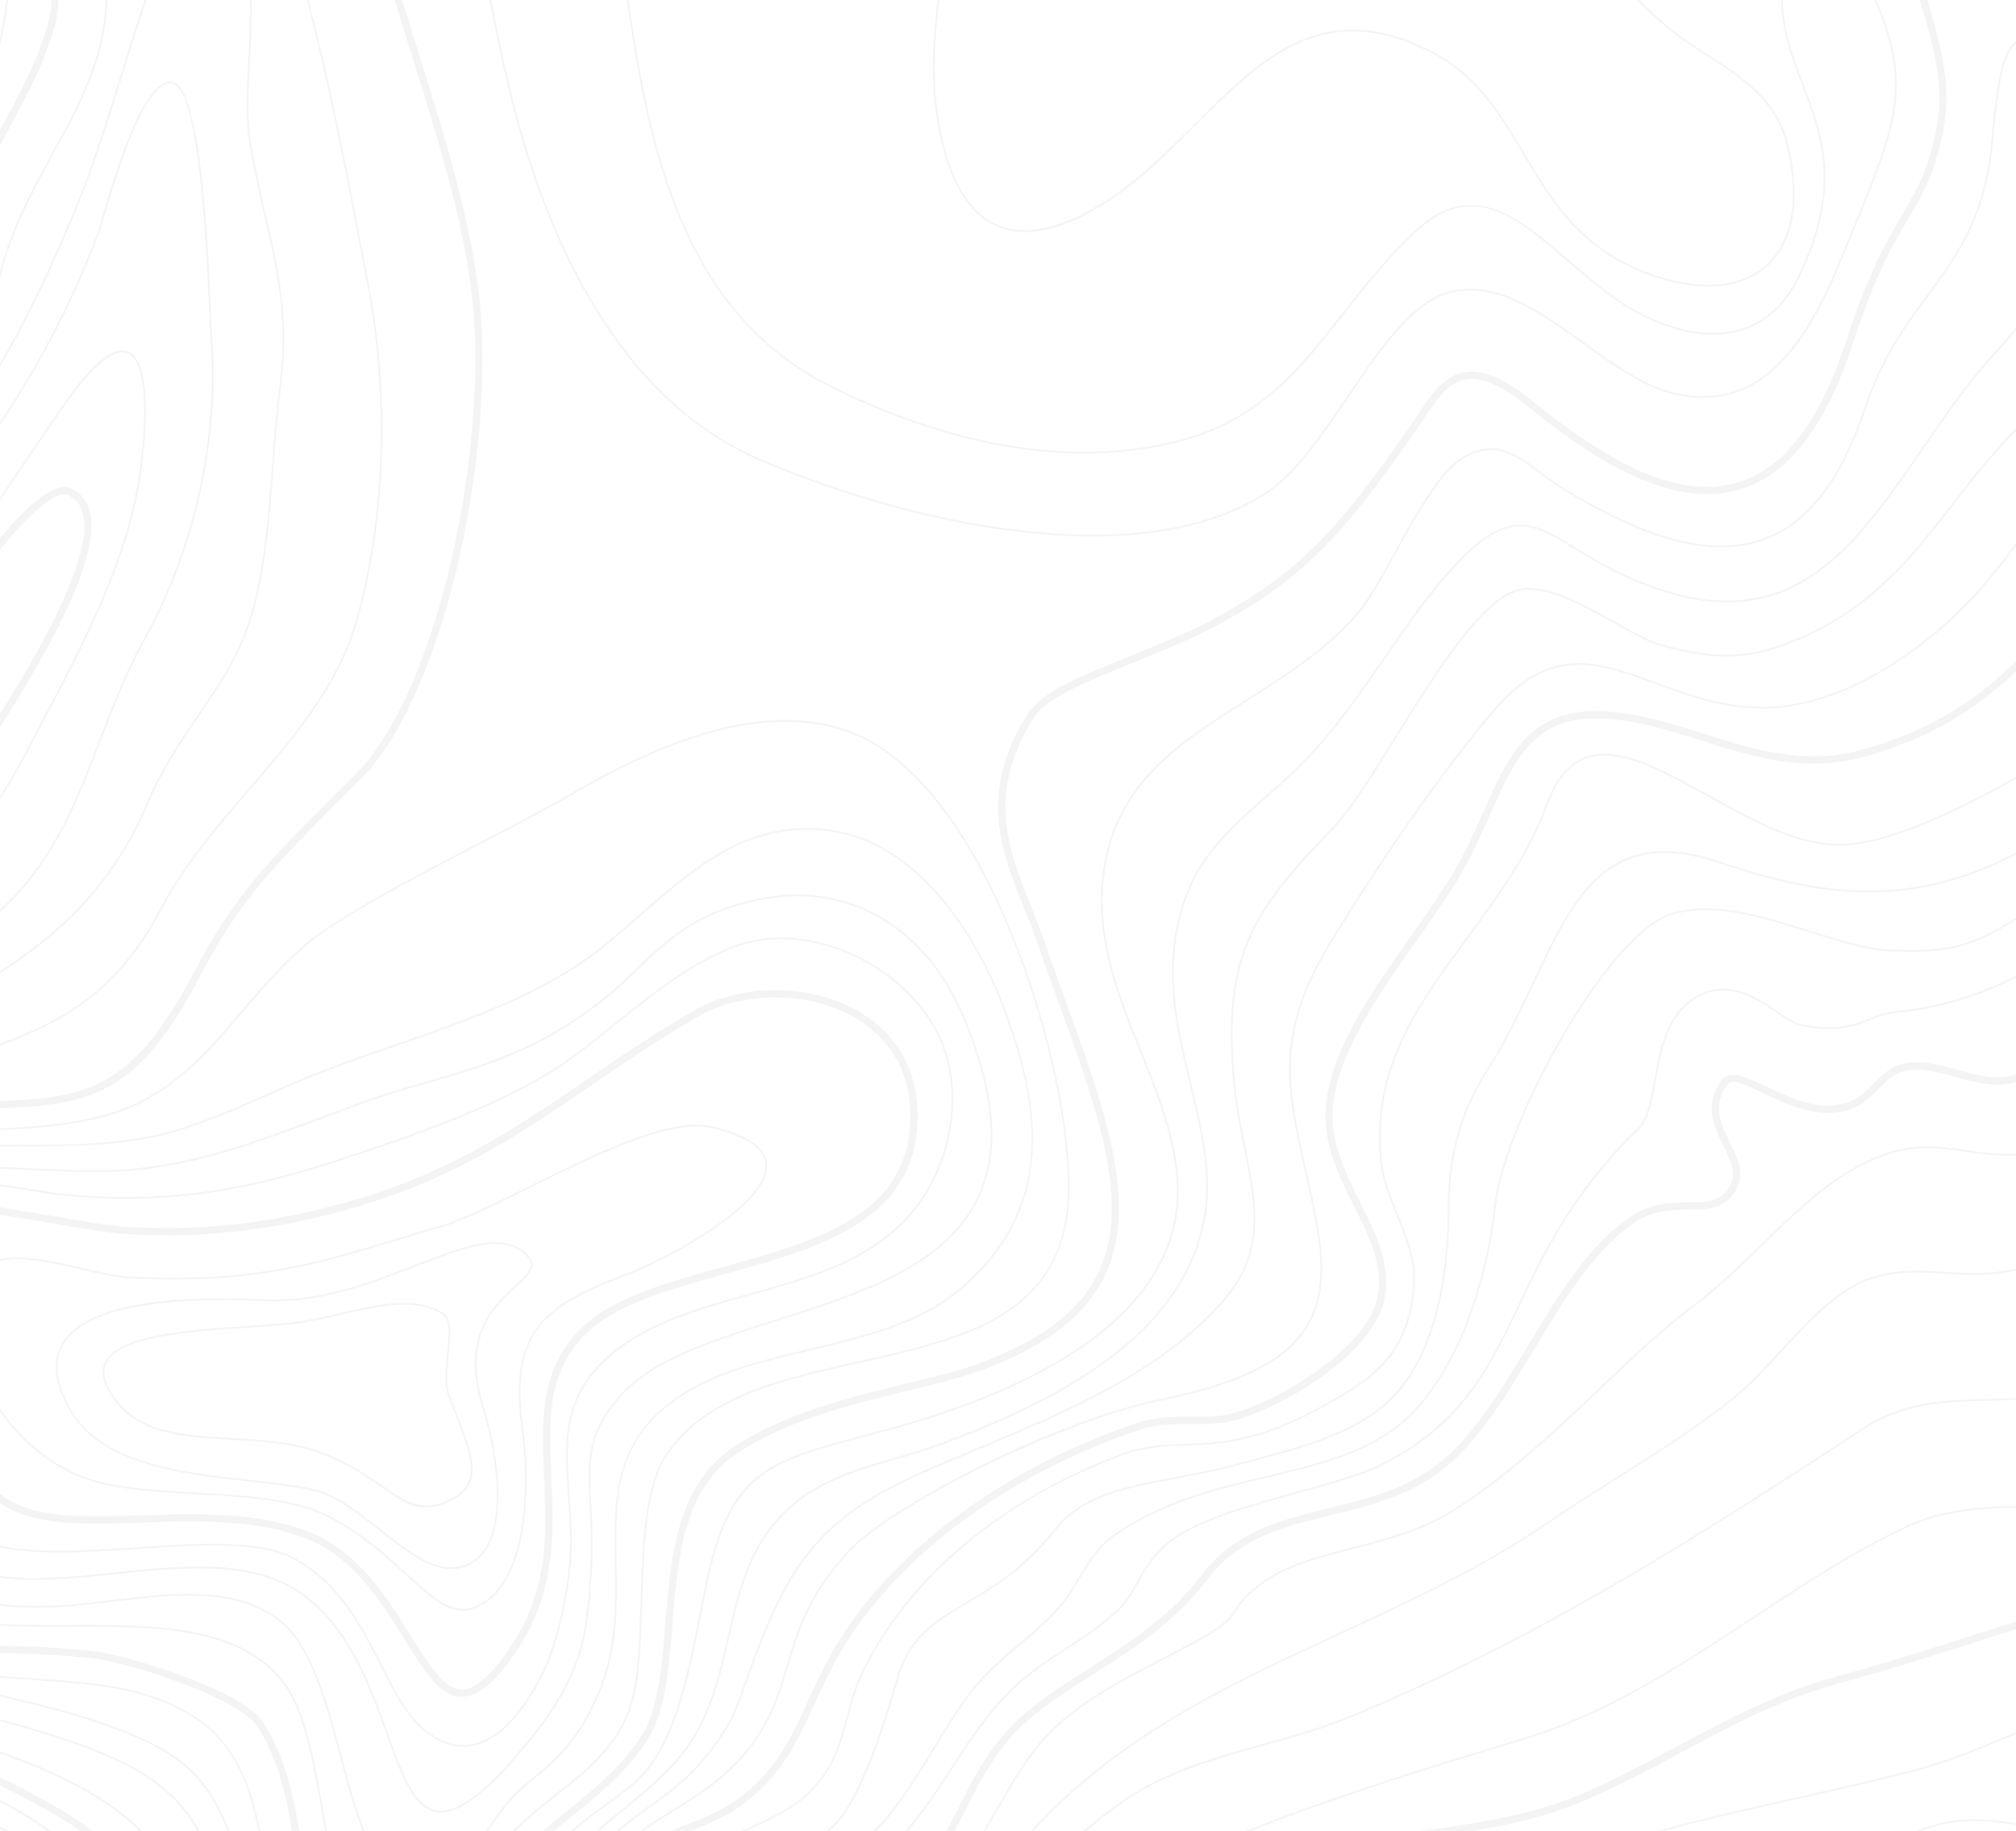 <svg width="1358" height="1233" viewBox="0 0 1358 1233" fill="none" xmlns="http://www.w3.org/2000/svg">
<g clip-path="url(#clip0_71_1458)">
<path d="M46.848 1095.54C105.828 1095.33 166.811 1095.11 194.357 1139.24C205.607 1157.26 211.426 1190.25 217.063 1222.15C223.086 1256.3 228.784 1288.56 240.638 1302.02C246.782 1308.99 255.618 1312.32 265.516 1311.38C277.72 1310.23 302.225 1301.48 329.336 1255.97C341.504 1235.54 358.778 1221.89 375.484 1208.71C397.357 1191.43 418.023 1175.12 426.472 1145.28C430.999 1129.31 431.772 1105.37 432.593 1080.03C433.824 1042.01 435.091 1002.69 448.551 981.435C473.996 941.243 527.399 929.323 579.039 917.808C613.816 910.045 649.788 902.024 676.236 885.342C705.943 866.606 720.416 838.643 720.476 799.829L720.476 799.509C720.476 752.33 704.941 684.323 680.847 626.121C651.418 555.002 613.237 507.577 573.366 492.568C525.806 474.68 465.197 487.684 388.038 532.341C365.598 545.332 341.782 557.671 318.738 569.617C286.375 586.385 252.914 603.731 222.519 623.242C198.691 638.534 180.632 659.706 163.177 680.177C139.735 707.673 117.585 733.643 82.579 746.819C57.966 756.082 28.874 758.407 0.024 759.884L0.024 761.114C28.995 759.637 58.207 757.312 83.001 747.975C118.297 734.688 141.582 707.377 164.095 680.977C181.501 660.567 199.487 639.469 223.171 624.276C253.518 604.801 286.955 587.467 319.293 570.712C342.337 558.766 366.165 546.415 388.642 533.411C465.462 488.951 525.757 475.96 572.955 493.724C612.525 508.61 650.452 555.801 679.748 626.601C703.782 684.668 719.281 752.49 719.281 799.509L719.281 799.829C719.221 838.716 705.351 865.56 675.62 884.296C649.341 900.867 613.478 908.864 578.798 916.602C526.916 928.178 473.272 940.148 447.549 980.77C433.908 1002.31 432.641 1041.79 431.397 1079.99C430.577 1105.26 429.804 1129.12 425.326 1144.94C416.972 1174.41 396.464 1190.6 374.748 1207.75C357.957 1221.01 340.599 1234.71 328.31 1255.34C301.488 1300.4 277.394 1309.03 265.42 1310.16C255.908 1311.06 247.434 1307.89 241.555 1301.21C229.931 1288.01 224.269 1255.92 218.27 1221.94C212.621 1189.92 206.778 1156.8 195.395 1138.58C167.499 1093.89 106.178 1094.1 46.872 1094.32C30.806 1094.38 14.956 1094.43 0.024 1093.61L0.024 1094.85C14.968 1095.66 30.818 1095.61 46.872 1095.55L46.848 1095.54Z" fill="#0C2505" fill-opacity="0.05"/>
<path d="M9.899 -224.973C9.464 -273.395 9.114 -311.643 42.068 -364.444C47.754 -373.56 54.103 -382.577 60.247 -391.287C69.168 -403.959 78.402 -417.048 85.898 -430.876C91.487 -441.185 95.531 -456.883 99.816 -473.516C106.033 -497.653 112.467 -522.614 124.296 -533.932C136.585 -545.681 186.885 -559.041 215.699 -564.7C268.208 -575.009 295.851 -546.714 330.869 -510.902C333.042 -508.675 335.251 -506.424 337.484 -504.148C341.576 -499.99 347.54 -494.922 354.456 -489.053C373.01 -473.282 398.419 -451.691 401.691 -434.05C405.964 -411.032 398.226 -402.47 388.436 -391.619C383.198 -385.813 377.271 -379.243 372.744 -369.525C347.757 -315.924 366.057 -261.105 383.741 -208.082C384.948 -204.465 386.143 -200.873 387.326 -197.281C402.366 -151.664 409.15 -99.343 416.345 -43.97C432.279 78.794 448.744 205.753 560.1 261.15C618.053 289.987 705.557 319.746 793.289 297.836C848.454 284.057 876.073 248.873 905.309 211.621C920.108 192.762 935.415 173.263 955.091 155.265C992.306 121.212 1021.96 146.739 1056.29 176.277C1069.26 187.435 1082.67 198.987 1097.18 207.722C1109.81 215.324 1142.47 232.019 1173.12 222.657C1190.05 217.49 1203.3 205.175 1212.47 186.07C1241.31 125.961 1227.89 90.764 1214.9 56.724C1206.75 35.379 1199.06 15.216 1201.59 -10.41C1202.57 -20.301 1199.69 -33.144 1196.36 -48.03C1187.53 -87.336 1176.56 -136.249 1228.46 -166.414C1261.29 -185.483 1310.96 -136.385 1337.65 -110.009C1342.3 -105.42 1346.3 -101.459 1349.19 -98.912C1352.11 -96.341 1355.05 -93.819 1358 -91.346L1358 -92.945C1355.32 -95.197 1352.64 -97.497 1349.98 -99.847C1347.12 -102.369 1343.13 -106.318 1338.49 -110.894C1311.57 -137.492 1261.48 -187.008 1227.87 -167.485C1204.48 -153.891 1191.6 -135.302 1188.51 -110.636C1185.84 -89.402 1190.82 -67.283 1195.2 -47.759C1198.52 -32.984 1201.38 -20.239 1200.41 -10.533C1197.85 15.388 1205.59 35.687 1213.79 57.179C1226.68 90.973 1240 125.924 1211.4 185.541C1202.38 204.326 1189.39 216.432 1172.78 221.5C1142.58 230.715 1110.29 214.205 1097.8 206.676C1083.37 197.978 1070.01 186.476 1057.07 175.342C1023.75 146.666 992.282 119.588 954.27 154.354C934.521 172.414 919.191 191.962 904.356 210.859C875.252 247.938 847.754 282.962 793 296.655C705.617 318.491 618.403 288.806 560.631 260.068C449.854 204.954 433.426 78.339 417.54 -44.105C410.346 -99.552 403.549 -151.91 388.473 -197.65C387.29 -201.23 386.095 -204.834 384.887 -208.451C367.276 -261.24 349.06 -315.825 373.83 -368.971C378.285 -378.518 384.151 -385.026 389.318 -390.758C398.938 -401.424 407.255 -410.639 402.874 -434.259C399.518 -452.331 374.965 -473.208 355.229 -489.976C348.336 -495.832 342.397 -500.888 338.341 -504.997C336.108 -507.273 333.899 -509.524 331.726 -511.739C296.467 -547.809 268.607 -576.301 215.47 -565.881C186.511 -560.197 135.933 -546.739 123.464 -534.805C111.38 -523.241 104.898 -498.108 98.645 -473.811C94.384 -457.264 90.353 -441.628 84.836 -431.454C77.364 -417.688 68.166 -404.623 59.257 -391.989C53.113 -383.254 46.752 -374.236 41.042 -365.084C7.907 -311.962 8.269 -271.636 8.691 -224.936C8.86 -205.769 9.041 -185.95 7.17 -163.117C6.313 -152.71 3.513 -142.831 -0.012 -133.272L-0.012 -129.828C4.056 -140.395 7.412 -151.357 8.366 -163.007C10.237 -185.889 10.068 -205.745 9.886 -224.936L9.899 -224.973Z" fill="#0C2505" fill-opacity="0.05"/>
<path d="M29.852 -496.103C29.852 -510.09 29.852 -524.558 30.673 -538.078C32.87 -574.284 45.315 -671.681 76.109 -687.415C82.217 -690.528 90.992 -686.037 102.098 -680.341C118.563 -671.902 141.099 -660.35 169.515 -666.378C197.737 -672.357 214.419 -664.582 230.558 -657.065C241.736 -651.862 252.298 -646.941 266.301 -646.289C335.432 -643.102 339.247 -636.791 364.077 -595.714C369.424 -586.869 375.496 -576.83 383.391 -564.786C395.051 -547.01 410.78 -532.727 425.978 -518.911C440.016 -506.166 453.282 -494.122 463.458 -479.642C484.872 -449.194 484.824 -448.678 482.338 -421.551C481.843 -416.126 481.227 -409.372 480.672 -401.154C480.37 -396.664 480.225 -392.321 480.225 -388.101C480.225 -315.075 524.212 -281.207 566.811 -248.397C610.762 -214.553 652.275 -182.58 647.772 -110.968C646.287 -87.36 642.231 -64.171 638.308 -41.743C631.247 -1.404 623.956 40.325 631.862 84.674C638.731 123.156 653.18 146.383 674.823 153.715C712.123 166.349 758.85 129.233 783.391 105.982C790.646 99.105 797.683 92.105 804.491 85.326C850.591 39.451 890.413 -0.174 961.295 34.137C993.899 49.921 1009.47 76.124 1025.94 103.866C1044.14 134.511 1062.95 166.189 1106.67 183.572C1141.49 197.412 1171.97 195.899 1190.3 179.426C1208.55 163.015 1213.56 133.539 1204.38 96.435C1197 66.553 1173.37 51.385 1150.52 36.72C1140.89 30.544 1130.94 24.147 1122.36 16.754C1080.79 -19.107 1083.5 -31.779 1090.03 -62.387C1091.98 -71.49 1094.19 -81.824 1095.67 -94.803C1097.8 -113.404 1087 -129.631 1075.58 -146.805C1063.97 -164.274 1051.95 -182.346 1054.13 -203.518C1057.84 -239.416 1069.93 -262.84 1090.07 -273.137C1114.88 -285.82 1152.91 -278.033 1197.18 -251.214C1209.98 -243.451 1226.62 -237.423 1242.72 -231.58C1261.52 -224.764 1279.26 -218.318 1291.16 -209.448C1308.62 -196.432 1324.83 -178.766 1341.98 -160.054C1347.24 -154.321 1352.56 -148.539 1357.95 -142.819L1357.95 -144.59C1352.86 -150.003 1347.84 -155.466 1342.86 -160.891C1325.66 -179.64 1309.41 -197.355 1291.87 -210.432C1279.83 -219.413 1262 -225.884 1243.12 -232.736C1227.08 -238.555 1210.49 -244.571 1197.79 -252.272C1166.23 -271.402 1121.82 -290.741 1089.53 -274.232C1068.99 -263.738 1056.68 -239.994 1052.93 -203.641C1050.69 -182.026 1062.84 -163.77 1074.57 -146.116C1085.86 -129.139 1096.53 -113.084 1094.45 -94.939C1092.98 -82.021 1090.78 -71.724 1088.84 -62.645C1082.38 -32.431 1079.43 -18.64 1121.56 17.701C1130.21 25.156 1140.19 31.566 1149.86 37.766C1172.5 52.295 1195.92 67.328 1203.19 96.743C1212.24 133.379 1207.38 162.425 1189.48 178.516C1171.5 194.669 1141.47 196.096 1107.08 182.428C1063.74 165.205 1045.03 133.699 1026.94 103.239C1010.36 75.337 994.72 48.973 961.778 33.042C890.136 -1.638 850.048 38.258 803.622 84.465C796.814 91.231 789.777 98.231 782.534 105.109C741.118 144.365 701.983 161.662 675.173 152.583C653.989 145.411 639.805 122.492 633.021 84.49C625.139 40.362 632.43 -1.257 639.467 -41.485C643.402 -63.949 647.458 -87.176 648.955 -110.845C650.995 -143.299 643.547 -170.733 626.177 -194.71C610.665 -216.116 588.732 -233.007 567.523 -249.344C522.715 -283.852 476.362 -319.541 481.855 -401.043C482.41 -409.237 483.026 -415.99 483.52 -421.403C486.055 -448.985 486.092 -449.514 464.424 -480.331C454.164 -494.922 440.861 -507.003 426.762 -519.797C411.613 -533.551 395.945 -547.785 384.368 -565.438C376.474 -577.47 370.426 -587.496 365.079 -596.329C339.947 -637.886 336.096 -644.271 266.325 -647.482C252.552 -648.122 242.098 -652.993 231.029 -658.148C214.709 -665.751 197.846 -673.612 169.237 -667.547C141.232 -661.605 118.901 -673.046 102.605 -681.412C91.185 -687.268 82.168 -691.881 75.529 -688.485C44.229 -672.493 31.639 -574.53 29.43 -538.127C28.609 -524.57 28.609 -510.09 28.609 -496.078C28.609 -468.583 28.609 -440.152 22.67 -414.637C17.467 -392.259 8.812 -371.358 -0.048 -351.158L-0.048 -348.156C9.21 -369.193 18.397 -390.955 23.841 -414.354C29.804 -440.017 29.804 -468.521 29.804 -496.09L29.852 -496.103Z" fill="#0C2505" fill-opacity="0.05"/>
<path d="M98.935 1142.27C158.554 1161.23 166.751 1198.68 176.238 1242.05C182.298 1269.76 188.575 1298.43 209.024 1325.3C223.05 1343.72 239.25 1353.9 257.187 1355.55C275.753 1357.24 295.67 1349.31 313.294 1333.21C329.373 1318.5 341.262 1297.73 351.764 1279.38C357.305 1269.71 362.532 1260.59 367.614 1253.79C381.459 1235.3 396.138 1224.77 409.078 1215.5C420.896 1207.03 432.049 1199.04 440.523 1186.49C458.328 1160.14 465.716 1121.83 475.071 1073.33C490.751 992.076 515.557 985.458 581.864 967.73C588.986 965.823 596.361 963.855 604.328 961.641C656.717 947.026 699.316 928.351 730.93 906.121C776.68 873.95 797.732 835.235 793.483 791.058C790.646 761.594 779.456 733.803 768.64 706.922C753.575 669.511 738.004 630.833 744.244 586.496C752.574 527.396 795.124 500.503 840.161 472.023C866.561 455.329 893.854 438.069 914.942 413.563C922.378 404.927 931.069 389.241 940.267 372.633C954.608 346.737 970.88 317.396 985.932 308.735C1007.23 296.495 1020.3 306.238 1036.85 318.577C1042.44 322.748 1048.22 327.054 1054.94 331.089C1112.86 365.855 1155.51 376.127 1189.17 363.431C1218.52 352.359 1240.6 323.72 1256.66 275.876C1268.38 240.975 1284.14 219.544 1299.38 198.803C1319.24 171.799 1338 146.284 1342.6 94.959C1346.47 51.803 1350.42 34.801 1357.99 29.548L1357.99 28.096C1349.51 33.153 1345.47 49.527 1341.39 94.849C1336.82 145.829 1318.15 171.196 1298.4 198.064C1283.1 218.88 1267.29 240.396 1255.5 275.47C1239.56 322.945 1217.72 351.338 1188.74 362.263C1155.43 374.823 1113.11 364.575 1055.53 330.006C1048.86 325.996 1043.11 321.714 1037.54 317.556C1020.64 304.959 1007.29 295.006 985.317 307.641C969.962 316.474 953.606 345.974 939.193 372.006C930.019 388.552 921.364 404.189 914.013 412.739C893.045 437.109 865.825 454.32 839.498 470.965C794.207 499.605 751.439 526.645 743.025 586.311C736.724 630.981 752.368 669.819 767.493 707.378C778.285 734.172 789.439 761.877 792.251 791.168C796.452 834.878 775.581 873.2 730.218 905.1C698.712 927.244 656.246 945.869 603.978 960.447C596.011 962.674 588.648 964.63 581.526 966.537C514.688 984.4 489.677 991.08 473.852 1073.09C464.521 1121.45 457.157 1159.63 439.497 1185.79C431.144 1198.15 420.075 1206.09 408.354 1214.49C395.329 1223.83 380.578 1234.41 366.624 1253.04C361.494 1259.9 356.243 1269.06 350.69 1278.76C340.237 1297.01 328.383 1317.7 312.449 1332.28C295.091 1348.17 275.487 1355.99 257.26 1354.32C239.672 1352.7 223.75 1342.68 209.941 1324.54C189.649 1297.89 183.409 1269.36 177.385 1241.78C168.211 1199.86 159.556 1160.27 99.261 1141.09C76.64 1133.9 49.516 1132.05 23.285 1130.27C15.524 1129.74 7.714 1129.21 -0.036 1128.53L-0.036 1129.76C7.69 1130.43 15.475 1130.96 23.201 1131.49C49.359 1133.27 76.41 1135.1 98.899 1142.25L98.935 1142.27Z" fill="#0C2505" fill-opacity="0.05"/>
<path d="M108.93 612.404C124.514 582.793 146.881 556.798 168.525 531.665C197.411 498.116 227.275 463.424 240.058 420.526C260.036 353.491 263.138 267.572 248.351 190.671C247.023 183.781 245.708 176.892 244.392 170.015C230.232 95.98 215.59 19.436 192.426 -53.062C188.454 -65.487 186.052 -86.179 183.505 -108.09C178.484 -151.381 172.786 -200.443 153.17 -215.734C148.137 -219.659 142.343 -221.16 135.957 -220.2C118.273 -217.543 100.649 -190.662 87.612 -146.46C75.263 -104.583 69.059 -54.218 71.038 -11.751C73.151 33.583 54.682 67.218 35.139 102.833C21.764 127.216 8.015 152.3 0 182.551L0 187.398C7.774 155.24 22.187 128.95 36.201 103.423C55.841 67.648 74.394 33.854 72.258 -11.812C68.274 -97.485 98.537 -213.335 136.15 -218.994C142.21 -219.905 147.69 -218.478 152.458 -214.762C171.663 -199.778 177.337 -150.988 182.334 -107.942C184.881 -85.97 187.295 -65.228 191.303 -52.68C214.443 19.743 229.074 96.251 243.233 170.249C244.549 177.126 245.864 184.015 247.192 190.904C261.943 267.609 258.853 353.319 238.936 420.169C226.225 462.809 196.445 497.403 167.656 530.853C145.976 556.048 123.548 582.092 107.904 611.826C79.452 665.907 43.649 686.87 0.036 702.838L0.036 704.142C44.072 688.075 80.225 667.051 108.966 612.404L108.93 612.404Z" fill="#0C2505" fill-opacity="0.05"/>
<path d="M70.942 1162.03C129.849 1182.97 143.248 1200.94 161.765 1256.32L163.576 1261.75C179.365 1309.19 195.685 1358.25 255.147 1364.6C290.467 1368.38 312.944 1350.69 330.254 1332.87C341.275 1321.54 348.409 1308.33 355.965 1294.34C362.23 1282.75 368.7 1270.76 377.838 1259.1C389.45 1244.26 404.636 1231.86 419.326 1219.85C433.45 1208.33 448.044 1196.39 459.427 1182.34C478.366 1158.97 484.897 1130.5 491.222 1102.98C497.608 1075.14 503.643 1048.84 521.4 1027.14C543.345 1000.29 572.062 991.916 602.481 983.034C612.307 980.168 622.471 977.203 632.502 973.549C690.347 952.524 732.861 929.519 762.448 903.229C802.198 867.897 819.001 825.75 812.374 777.955C810.032 761.101 806.109 744.739 802.319 728.906C793.652 692.75 785.467 658.599 794.75 619.355C803.876 580.75 826.437 560.772 852.571 537.631C860.646 530.483 868.987 523.09 877.304 514.798C898.236 493.946 916.077 468.123 933.338 443.15C950.6 418.176 966.908 394.58 986.017 375.561C1018.08 343.649 1033.4 353.036 1061.21 370.074C1071.76 376.533 1083.72 383.865 1099 390.435C1203.9 435.547 1246.86 373.199 1296.62 301.022C1305.42 288.252 1314.52 275.052 1324.16 262.184C1331.02 253.031 1337.72 245.551 1344.2 238.317C1349.04 232.904 1353.65 227.75 1357.99 222.312L1357.99 220.356C1353.4 226.224 1348.49 231.711 1343.31 237.493C1336.82 244.739 1330.1 252.243 1323.21 261.433C1313.55 274.326 1304.44 287.539 1295.64 300.308C1246.2 372.055 1203.49 434.021 1099.49 389.303C1084.29 382.77 1072.36 375.463 1061.85 369.016C1034.45 352.236 1017.91 342.099 985.184 374.675C966.003 393.769 949.659 417.413 932.361 442.436C915.135 467.361 897.318 493.134 876.459 513.912C868.166 522.179 859.825 529.561 851.774 536.696C825.495 559.972 802.789 580.074 793.579 619.06C784.236 658.587 792.456 692.885 801.148 729.189C804.938 744.985 808.849 761.335 811.179 778.115C817.745 825.479 801.087 867.258 761.663 902.294C732.197 928.486 689.816 951.405 632.104 972.38C622.109 976.009 611.969 978.974 602.155 981.841C571.555 990.772 542.657 999.199 520.482 1026.34C502.545 1048.27 496.195 1075.94 490.051 1102.7C483.762 1130.08 477.268 1158.39 458.497 1181.56C447.187 1195.51 432.641 1207.39 418.578 1218.89C403.839 1230.94 388.593 1243.39 376.896 1258.32C367.698 1270.07 361.204 1282.1 354.915 1293.74C347.395 1307.64 340.309 1320.78 329.397 1332C312.28 1349.59 290.081 1367.09 255.268 1363.36C196.578 1357.08 180.379 1308.42 164.723 1261.34L162.912 1255.9C144.238 1200.08 130.742 1181.96 71.34 1160.85C49.371 1153.04 25.965 1147.39 3.332 1141.94C2.221 1141.67 1.111 1141.41 0.012 1141.14L0.012 1142.41C1.026 1142.66 2.04 1142.9 3.054 1143.15C25.663 1148.6 49.045 1154.24 70.942 1162.03Z" fill="#0C2505" fill-opacity="0.05"/>
<path d="M100.782 539.268C109.606 518.182 121.604 500.614 133.205 483.625C143.658 468.308 154.474 452.487 162.61 434.428C177.94 400.424 181.248 355.718 184.447 312.488C185.762 294.76 187.006 278.005 189.046 262.762C195.419 215.226 188.008 183.191 179.437 146.1C175.888 130.759 172.219 114.889 169.128 96.509C166.4 80.234 167.39 60.71 168.428 40.03C170.191 5.042 172.026 -31.139 156.224 -56.863C147.521 -71.035 140.46 -77.297 134.038 -76.571C123.596 -75.39 116.752 -55.534 108.085 -30.413C106.335 -25.332 104.524 -20.067 102.593 -14.715C94.807 6.9 87.938 29.019 81.299 50.425C71.377 82.411 61.104 115.504 47.608 147.281C34.68 177.717 19.386 211.56 0.012 244.592L0.012 246.954C19.905 213.319 35.55 178.787 48.719 147.773C62.239 115.935 72.511 82.817 82.458 50.794C89.097 29.401 95.953 7.294 103.739 -14.297C105.671 -19.661 107.493 -24.926 109.244 -30.007C117.766 -54.722 124.502 -74.258 134.195 -75.353C140.025 -76.017 146.906 -69.755 155.223 -56.211C170.831 -30.807 169.008 5.178 167.245 39.968C166.195 60.71 165.205 80.307 167.958 96.719C171.048 115.135 174.729 131.017 178.278 146.383C186.837 183.351 194.224 215.275 187.875 262.59C185.823 277.882 184.58 294.637 183.264 312.389C180.065 355.521 176.77 400.117 161.536 433.911C153.448 451.86 142.657 467.656 132.227 482.923C120.591 499.962 108.556 517.579 99.683 538.788C76.338 594.591 40.764 627.782 0.012 653.961L0.012 655.425C41.211 629.086 77.195 595.698 100.794 539.28L100.782 539.268Z" fill="#0C2505" fill-opacity="0.05"/>
<path d="M35.224 1284.96C43.915 1298.02 48.309 1311.07 52.57 1323.71C59.076 1343.04 65.22 1361.29 85.488 1378.6C143.115 1427.81 207.189 1446.29 281.353 1435.09C320.391 1429.2 349.06 1416.91 377.186 1393.99C394.363 1379.99 408.245 1363.27 421.668 1347.1C435.526 1330.39 449.866 1313.12 467.719 1299.08C483.593 1286.61 504.826 1277.92 525.371 1269.51C548.451 1260.06 572.328 1250.28 588.032 1235.19C603.64 1220.2 616.689 1198.87 629.303 1178.23C637.5 1164.83 645.985 1150.96 654.906 1139.36C664.068 1127.46 675.753 1117.54 687.051 1107.94C696.201 1100.18 705.665 1092.14 713.692 1083.13C719.016 1077.16 723.253 1070.11 727.357 1063.29C733.779 1052.63 740.406 1041.61 751.451 1034.04C784.489 1011.39 819.701 1003.08 853.766 995.03C886.659 987.255 917.742 979.923 942.778 960.153C975.261 934.503 1000.73 876.374 1007.67 812.058C1010.46 786.187 1027.72 742.501 1051.65 700.772C1077.11 656.385 1103.58 625.285 1122.46 617.596C1150.32 606.254 1186.81 617.769 1219.01 627.93C1238.5 634.082 1256.9 639.888 1272.27 640.614C1312.42 642.508 1328.22 638.178 1358.02 619.38L1358.02 617.929C1328.05 636.899 1312.42 641.266 1272.32 639.384C1257.11 638.67 1238.77 632.876 1219.36 626.762C1186.98 616.539 1150.26 604.95 1122.01 616.452C1102.88 624.24 1076.19 655.524 1050.6 700.145C1026.59 742.021 1009.27 785.891 1006.47 811.923C999.56 875.931 974.271 933.728 942.042 959.181C917.211 978.778 886.273 986.086 853.5 993.824C819.339 1001.89 784.019 1010.24 750.787 1033.01C739.525 1040.72 732.825 1051.87 726.331 1062.64C722.263 1069.41 718.05 1076.41 712.811 1082.29C704.832 1091.25 695.405 1099.24 686.291 1106.98C674.944 1116.61 663.211 1126.58 653.965 1138.58C644.996 1150.23 636.51 1164.12 628.289 1177.57C615.711 1198.14 602.711 1219.41 587.211 1234.3C571.676 1249.22 547.908 1258.95 524.936 1268.36C504.319 1276.8 483.001 1285.54 466.995 1298.11C449.033 1312.22 434.669 1329.54 420.763 1346.3C407.376 1362.42 393.542 1379.11 376.45 1393.03C348.493 1415.8 320.005 1428.02 281.185 1433.89C207.382 1445.03 143.622 1426.64 86.272 1377.67C66.258 1360.58 60.175 1342.48 53.729 1323.32C49.455 1310.61 45.025 1297.47 36.25 1284.27C27.764 1271.51 14.896 1261.09 0.024 1252.15L0.024 1253.57C14.498 1262.36 26.991 1272.56 35.248 1284.97L35.224 1284.96Z" fill="#0C2505" fill-opacity="0.05"/>
<path d="M77.303 1060.17C122.655 1055.47 169.563 1050.62 202.264 1073.37C234.168 1095.56 248.544 1135.47 260.108 1167.54C270.127 1195.35 278.046 1217.29 293.485 1220.28C306.498 1222.79 323.759 1211.09 347.829 1183.45C368.326 1159.9 389.981 1130.96 395.16 1094.75C400.483 1057.51 399.276 1032.4 398.31 1012.23C396.922 983.354 396.102 965.934 417.83 940.911C439.111 916.405 479.766 903.475 522.8 889.783C579.655 871.686 638.453 852.987 660 805.488C674.015 774.585 670.623 735.107 649.619 684.778C624.873 625.469 573.981 594.541 516.801 604.075C470.556 611.777 449.13 632.494 428.416 652.509C421.982 658.722 415.343 665.144 408.136 670.926C364.415 705.987 327.912 716.555 289.26 727.738C275.282 731.785 260.833 735.968 245.551 741.418C235.507 745.01 225.464 748.762 215.747 752.404C170.299 769.405 127.374 785.472 78.414 787.785C58.678 788.72 29.091 787.268 0.012 785.78L0.012 787.01C29.104 788.498 58.69 789.95 78.474 789.015C127.616 786.702 170.637 770.599 216.17 753.56C225.887 749.931 235.93 746.166 245.961 742.586C261.207 737.136 275.632 732.966 289.598 728.919C328.358 717.699 364.982 707.107 408.897 671.885C416.14 666.079 422.815 659.632 429.261 653.395C449.842 633.502 471.136 612.921 517.018 605.281C573.619 595.845 624.004 626.49 648.533 685.258C661.038 715.214 667.267 741.282 667.267 763.943C667.267 779.087 664.479 792.718 658.926 804.959C637.608 851.954 579.075 870.579 522.462 888.59C479.259 902.331 438.447 915.322 416.948 940.074C394.894 965.466 395.727 983.083 397.128 1012.26C398.093 1032.38 399.288 1057.43 393.977 1094.54C388.859 1130.42 367.324 1159.19 346.948 1182.6C323.192 1209.88 306.28 1221.45 293.738 1219.04C278.963 1216.2 271.153 1194.52 261.267 1167.09C249.655 1134.86 235.194 1094.74 202.976 1072.32C169.913 1049.32 122.787 1054.2 77.219 1058.93C49.636 1061.78 22.851 1064.54 0.036 1061.2L0.036 1062.47C22.935 1065.78 49.745 1063.01 77.34 1060.16L77.303 1060.17Z" fill="#0C2505" fill-opacity="0.05"/>
<path d="M92.441 1043.17C134.255 1040.39 173.752 1037.75 196.759 1049.65C227.637 1065.62 242.835 1095.48 256.234 1121.82C262.716 1134.56 268.848 1146.59 276.115 1155.71C287.775 1170.32 301.657 1177.62 315.201 1176.22C333.283 1174.36 350.28 1158.13 365.706 1127.99C375.774 1108.33 383.306 1072.77 384.779 1049.74C385.732 1034.83 384.731 1020.64 383.765 1006.94C381.339 972.601 379.238 942.941 408.354 915.876C433.957 892.071 470.17 882.02 505.2 872.301C549.501 860.011 595.323 847.303 622.206 806.927C643.559 774.855 648.327 730.493 633.794 699.048C614.685 657.701 565.616 628.655 519.649 631.497C482.832 633.773 445.979 663.372 413.472 689.49C397.26 702.518 381.942 714.808 367.626 723.161C326.029 747.409 281.498 762.971 231.778 779.407C171.386 799.361 116.305 811.184 43.806 804.011C37.831 803.421 29.985 802.191 20.907 800.776C14.509 799.779 7.448 798.672 0.012 797.639L0.012 798.881C7.388 799.902 14.377 800.997 20.726 801.994C29.828 803.421 37.686 804.651 43.697 805.242C116.402 812.426 171.615 800.579 232.152 780.576C281.933 764.127 326.524 748.528 368.229 724.231C382.63 715.841 397.985 703.514 414.232 690.462C446.607 664.455 483.303 634.978 519.734 632.727C565.242 629.922 613.804 658.648 632.707 699.578C638.26 711.597 640.952 725.523 640.952 739.917C640.952 762.762 634.168 786.788 621.204 806.25C594.575 846.245 548.982 858.892 504.886 871.132C469.723 880.888 433.365 890.976 407.545 914.978C377.995 942.449 380.119 972.38 382.57 1007.04C383.535 1020.7 384.537 1034.83 383.584 1049.66C382.123 1072.57 374.639 1107.91 364.644 1127.43C349.41 1157.17 332.74 1173.18 315.08 1175C301.947 1176.35 288.439 1169.23 277.044 1154.93C269.862 1145.92 263.754 1133.93 257.308 1121.25C243.812 1094.75 228.53 1064.71 197.302 1048.56C173.993 1036.5 134.339 1039.14 92.368 1041.94C59.197 1044.15 25.313 1046.39 0.012 1040.81L0.012 1042.06C25.482 1047.62 59.318 1045.37 92.453 1043.17L92.441 1043.17Z" fill="#0C2505" fill-opacity="0.05"/>
<path d="M67.067 1429.05C76.688 1432.75 85.91 1436.41 94.819 1439.94C156.502 1464.36 205.221 1483.66 278.782 1476.6C381.073 1466.78 414.522 1434.55 456.879 1393.73C471.751 1379.4 487.118 1364.59 507.059 1348.88C525.347 1334.47 545.832 1324.38 565.64 1314.64C589.155 1303.08 613.454 1291.11 633.926 1271.9C650.693 1256.17 662.016 1236.42 672.952 1217.32C682.706 1200.29 692.797 1182.69 706.643 1168.28C727.115 1146.97 755.76 1132.14 783.463 1117.78C792.517 1113.08 801.075 1108.65 809.271 1104.04C826.714 1094.21 829.66 1089.61 833.076 1084.26C835.924 1079.79 839.159 1074.75 852.245 1065.42C867.587 1054.5 888.651 1049.05 910.946 1043.28C933.435 1037.46 956.684 1031.44 976.601 1019.29C1014.17 996.357 1047.1 965.072 1078.93 934.821C1100.41 914.412 1120.71 895.122 1140.68 880.224C1158.11 867.22 1173.37 852.334 1188.12 837.941C1213.38 813.312 1237.22 790.036 1269.1 778.386C1289.96 770.758 1306.7 773.17 1324.43 775.716C1335.06 777.242 1345.95 778.792 1358 778.115L1358 776.885C1346.03 777.574 1335.17 776.024 1324.59 774.498C1306.71 771.927 1289.82 769.503 1268.69 777.229C1236.56 788.966 1212.63 812.328 1187.29 837.055C1172.56 851.424 1157.33 866.285 1139.97 879.24C1119.93 894.187 1099.62 913.489 1078.11 933.935C1046.32 964.137 1013.44 995.373 975.985 1018.24C956.213 1030.31 933.049 1036.3 910.645 1042.1C888.241 1047.89 867.068 1053.37 851.557 1064.41C838.278 1073.87 834.983 1079.03 832.062 1083.58C828.73 1088.78 825.857 1093.27 808.68 1102.96C800.508 1107.56 791.961 1111.99 782.908 1116.67C755.12 1131.07 726.391 1145.96 705.774 1167.41C691.832 1181.91 681.704 1199.59 671.902 1216.68C661.002 1235.7 649.74 1255.37 633.094 1270.98C612.754 1290.06 588.527 1301.98 565.097 1313.52C545.228 1323.3 524.695 1333.4 506.299 1347.89C486.309 1363.64 470.918 1378.48 456.035 1392.82C413.846 1433.47 380.53 1465.58 278.65 1475.36C205.378 1482.39 156.768 1463.14 95.229 1438.78C86.309 1435.25 77.098 1431.6 67.466 1427.9C52.703 1422.21 38.133 1414.61 24.058 1407.25C16.175 1403.13 8.148 1398.95 -0.024 1395.02L-0.024 1396.38C7.955 1400.22 15.801 1404.31 23.515 1408.35C37.626 1415.72 52.22 1423.34 67.055 1429.05L67.067 1429.05Z" fill="#0C2505" fill-opacity="0.05"/>
<path d="M308.091 1008.11C325.353 997.354 317.639 977.51 308.707 954.529C306.594 949.092 304.409 943.47 302.466 937.749C300.366 931.561 301.331 921.941 302.273 912.64C303.54 900.018 304.735 888.097 298.663 884.173C280.46 872.424 255.871 878.12 229.846 884.136C219.477 886.535 208.746 889.02 198.425 890.324C189.432 891.456 178.073 892.206 166.05 892.994C127.338 895.528 79.163 898.689 70.52 917.758C69.614 919.776 69.156 921.928 69.156 924.217C69.156 929.605 71.666 935.769 76.688 942.596C93.998 966.18 124.067 967.853 155.899 969.624C174.886 970.682 194.526 971.777 212.09 977.682C232.236 984.449 245.913 993.897 256.91 1001.49C274.558 1013.67 286.218 1021.72 308.079 1008.11L308.091 1008.11ZM257.598 1000.47C246.54 992.839 232.791 983.329 212.476 976.514C194.755 970.559 175.031 969.464 155.971 968.394C124.429 966.635 94.626 964.974 77.654 941.858C70.797 932.509 68.769 924.573 71.618 918.262C79.947 899.846 127.737 896.721 166.123 894.211C178.158 893.424 189.541 892.674 198.57 891.542C208.951 890.226 219.706 887.741 230.112 885.342C255.884 879.375 280.231 873.753 298.012 885.219C301.15 887.248 302.092 891.936 302.092 897.902C302.092 902.282 301.585 907.338 301.066 912.517C300.112 921.953 299.134 931.709 301.319 938.155C303.275 943.9 305.46 949.535 307.572 954.985C316.299 977.449 323.844 996.849 307.451 1007.06C286.254 1020.26 274.847 1012.39 257.586 1000.47L257.598 1000.47Z" fill="#0C2505" fill-opacity="0.05"/>
<path d="M210.158 1003.74C225.682 1007.15 240.964 1019.23 255.751 1030.91C278.529 1048.93 300.04 1065.94 320.73 1051.02C343.411 1034.65 336.205 979.651 326.331 948.822C310.819 900.363 333.03 879.991 347.721 866.508C353.841 860.898 358.669 856.457 358.669 851.659C358.669 849.063 357.257 846.529 354.36 843.896C338.052 829.06 312.497 839.012 280.147 851.622C250.077 863.333 215.989 876.608 178.375 875.045C149.73 873.852 62.553 870.223 41.851 904.509C38.942 909.332 37.493 914.72 37.493 920.65C37.493 928.88 40.294 938.156 45.895 948.379C66.886 986.762 123.246 992.925 168.537 997.883C183.843 999.556 198.292 1001.14 210.17 1003.74L210.158 1003.74ZM46.933 947.764C37.541 930.578 36.165 916.245 42.877 905.137C51.484 890.878 73.272 881.652 107.638 877.703C135.764 874.479 164.505 875.673 178.315 876.251C216.17 877.826 250.379 864.502 280.569 852.754C312.545 840.304 337.798 830.474 353.551 844.806C356.17 847.193 357.45 849.432 357.462 851.634C357.462 855.891 352.802 860.172 346.912 865.573C335.565 875.98 319.812 890.423 319.812 918.349C319.812 927.182 321.381 937.356 325.172 949.179C334.937 979.676 342.168 1034 320.029 1049.98C300.076 1064.38 278.903 1047.65 256.499 1029.92C241.603 1018.15 226.213 1005.97 210.424 1002.51C198.485 999.889 184 998.302 168.658 996.628C121.303 991.449 67.623 985.569 46.945 947.739L46.933 947.764Z" fill="#0C2505" fill-opacity="0.05"/>
<path d="M50.759 993.441C71.413 1002.83 100.842 1004.51 131.986 1006.31C164.566 1008.18 198.244 1010.12 220.829 1021.66C243.269 1033.13 259.988 1048.47 273.423 1060.78C290.986 1076.9 303.661 1088.54 318.581 1083.51C356.762 1070.63 357.812 1000.49 352.404 961.074C343.435 895.626 367.71 879.289 425.265 857.612C445.146 850.12 518.587 812.721 516.74 784.119C516.004 772.677 503.45 764.054 479.428 758.481C451.122 751.924 400.725 776.897 356.255 798.943C333.332 810.298 311.688 821.038 296.962 825.257C286.339 828.308 276.248 831.372 266.494 834.336C214.13 850.268 168.899 864.022 87.588 859.63C78.052 859.113 66.548 856.468 54.381 853.663C34.862 849.173 14.824 844.559 0 847.93L0 849.185C14.57 845.765 34.608 850.378 54.115 854.869C66.343 857.686 77.883 860.343 87.528 860.86C169.044 865.264 214.359 851.473 266.844 835.517C276.598 832.553 286.677 829.489 297.287 826.438C312.111 822.182 333.815 811.43 356.774 800.05C401.063 778.103 451.254 753.215 479.151 759.686C502.593 765.124 514.833 773.366 515.521 784.205C515.545 784.549 515.557 784.881 515.557 785.226C515.557 812.992 444.301 849.136 424.831 856.468C394.581 867.86 375.907 876.767 363.848 891.124C350.618 906.87 346.719 928.51 351.209 961.259C356.557 1000.29 355.627 1069.73 318.207 1082.35C303.963 1087.16 291.493 1075.72 274.244 1059.89C260.76 1047.51 243.969 1032.11 221.384 1020.57C198.582 1008.92 164.759 1006.97 132.07 1005.09C101.035 1003.31 71.715 1001.62 51.266 992.322C28.802 982.111 11.878 966.13 0.024 948.489L0.024 950.642C11.939 967.89 28.729 983.415 50.783 993.441L50.759 993.441Z" fill="#0C2505" fill-opacity="0.05"/>
<path d="M59.45 1080.63C63.953 1080.11 68.492 1079.56 73.043 1079C116.993 1073.65 162.441 1068.13 191.291 1094.7C209.989 1111.92 219.694 1148.12 229.074 1183.12C242.702 1233.98 255.582 1282 294.137 1271.63C304.385 1268.88 315.213 1252.98 326.681 1236.17C330.761 1230.17 334.986 1223.99 339.15 1218.47C345.596 1209.96 352.827 1203.88 360.492 1197.45C374.289 1185.89 389.921 1172.77 403.224 1141.91C416.381 1111.41 415.85 1081.19 415.355 1051.96C414.558 1006.43 413.882 967.115 463.676 937.429C487.214 923.393 516.873 916.343 545.566 909.528C582.311 900.793 620.31 891.763 647.929 868.057C677.31 842.825 692.87 813.373 695.501 778.004C697.602 749.746 691.482 717.76 676.272 677.36C665.13 647.773 648.919 620.363 630.643 600.175C607.563 574.697 581.743 560.525 553.919 558.052C502.219 553.451 467.116 584.072 429.949 616.5C423.237 622.356 416.297 628.409 409.199 634.314C368.954 667.788 316.915 685.774 266.579 703.17C248.351 709.469 229.508 715.976 211.667 723.099C201.165 727.295 190.338 732.092 179.872 736.73C157.999 746.424 135.378 756.439 112.805 762.356C80.068 770.943 46.136 770.894 13.315 770.857C8.897 770.857 4.455 770.857 0 770.857L0 772.087C4.455 772.075 8.897 772.075 13.315 772.087C46.209 772.124 80.225 772.161 113.106 763.537C135.764 757.595 158.434 747.556 180.343 737.85C190.808 733.212 201.624 728.426 212.102 724.244C229.919 717.133 248.75 710.637 266.953 704.339C317.386 686.919 369.533 668.896 409.947 635.274C417.057 629.356 424.01 623.291 430.722 617.435C467.683 585.191 502.605 554.731 553.799 559.283C627.444 565.827 665.287 651.66 675.137 677.803C685.881 706.344 694.837 736.817 694.837 766.945C694.837 802.006 682.706 836.6 647.144 867.122C619.755 890.644 581.9 899.637 545.288 908.335C516.511 915.175 486.768 922.248 463.06 936.371C412.663 966.426 413.375 1007.98 414.136 1051.99C414.631 1081.08 415.162 1111.16 402.113 1141.41C388.919 1172.01 374.072 1184.46 359.719 1196.5C351.994 1202.97 344.703 1209.1 338.184 1217.72C333.996 1223.27 329.771 1229.47 325.679 1235.46C314.344 1252.1 303.637 1267.79 293.811 1270.44C256.415 1280.5 243.692 1233.04 230.22 1182.8C220.793 1147.63 211.039 1111.25 192.076 1093.79C162.815 1066.84 117.09 1072.4 72.874 1077.77C68.323 1078.33 63.796 1078.88 59.294 1079.4C40.74 1081.51 19.809 1082.46 -0.024 1080.17L-0.024 1081.4C19.881 1083.69 40.849 1082.74 59.426 1080.63L59.45 1080.63Z" fill="#0C2505" fill-opacity="0.05"/>
<path d="M85.983 1509.69C127.218 1514.05 171.953 1505.28 215.216 1496.8C242.328 1491.49 270.357 1485.99 296.442 1484.07C398.226 1476.59 435.84 1454.73 512.334 1383.45C534.786 1362.52 561.065 1344.83 586.475 1327.73C621.276 1304.3 657.272 1280.07 684.022 1247.14C743.122 1174.4 824.264 1136.9 902.738 1100.64C950.081 1078.77 999.029 1056.15 1042.99 1025.97C1058.31 1015.46 1074.26 1005.41 1089.67 995.693C1116.24 978.95 1143.71 961.64 1168.77 941.428C1178.45 933.616 1188.52 922.753 1199.18 911.25C1217.3 891.69 1236.02 871.465 1255.43 863.382C1274.12 855.595 1291.57 856.628 1310.05 857.723C1321.93 858.425 1334.22 859.15 1347.22 857.477C1350.85 857.01 1354.45 856.395 1358 855.681L1358 854.426C1354.4 855.152 1350.76 855.78 1347.06 856.259C1334.16 857.932 1321.93 857.207 1310.11 856.505C1291.49 855.398 1273.9 854.365 1254.96 862.263C1235.32 870.456 1216.5 890.779 1198.3 910.426C1187.68 921.904 1177.63 932.742 1168.02 940.493C1143.03 960.656 1115.59 977.941 1089.04 994.672C1073.62 1004.39 1057.66 1014.45 1042.33 1024.97C998.45 1055.1 949.538 1077.7 902.243 1099.55C823.648 1135.86 742.373 1173.42 683.092 1246.39C656.451 1279.17 620.54 1303.36 585.799 1326.75C560.353 1343.87 534.038 1361.59 511.513 1382.59C435.248 1453.64 397.755 1475.43 296.346 1482.89C270.188 1484.81 242.122 1490.32 214.974 1495.63C171.796 1504.1 127.157 1512.84 86.103 1508.51C74.624 1507.31 62.842 1504.91 51.459 1502.58C34.693 1499.18 17.358 1495.64 -0.012 1495.61L-0.012 1496.84C17.238 1496.87 34.511 1500.38 51.218 1503.79C62.637 1506.11 74.43 1508.51 85.971 1509.73L85.983 1509.69Z" fill="#0C2505" fill-opacity="0.05"/>
<path d="M74.02 1579.57C86.9 1565.83 100.227 1551.62 116.909 1542.1C172.098 1510.59 234.361 1501.14 293.4 1494.16C302.768 1493.05 312.437 1492.03 321.792 1491.03C348.348 1488.23 375.798 1485.31 400.87 1480.05C458.932 1467.84 502.231 1426.65 544.105 1386.81C570.686 1361.51 598.172 1335.37 629.074 1317.05C656.246 1300.95 679.193 1280.04 701.368 1259.81C719.378 1243.4 737.992 1226.42 758.5 1212.47C786.095 1193.7 819.097 1184.51 851.025 1175.61C870.351 1170.23 890.329 1164.67 908.858 1157.04C1033.5 1105.72 1143.56 1036.03 1254.66 963.105C1282.69 944.713 1309.84 944.061 1338.57 943.372C1344.98 943.225 1351.46 943.065 1358.01 942.708L1358.01 941.478C1351.45 941.834 1344.96 941.994 1338.54 942.142C1309.63 942.831 1282.33 943.483 1254.01 962.059C1142.95 1034.95 1032.96 1104.62 908.411 1155.88C889.943 1163.48 870.001 1169.04 850.712 1174.42C818.699 1183.34 785.588 1192.57 757.836 1211.45C737.255 1225.45 718.605 1242.45 700.571 1258.9C678.433 1279.08 655.546 1299.95 628.482 1316C597.46 1334.37 569.925 1360.58 543.297 1385.91C501.555 1425.63 458.376 1466.7 400.64 1478.84C375.629 1484.09 348.203 1487 321.683 1489.8C312.328 1490.79 302.659 1491.82 293.28 1492.93C234.119 1499.93 171.712 1509.4 116.341 1541.02C99.502 1550.62 86.115 1564.91 73.175 1578.72C55.986 1597.05 38.217 1616.02 12.373 1623.71C8.245 1624.94 4.129 1625.77 0.024 1626.26L0.024 1627.5C4.237 1627 8.462 1626.16 12.711 1624.89C38.857 1617.11 56.746 1598.02 74.044 1579.58L74.02 1579.57Z" fill="#0C2505" fill-opacity="0.05"/>
<path d="M176.323 1607.03C219.9 1572.9 250.995 1552.91 300.064 1538.38C326.174 1530.64 363.582 1532.7 399.759 1534.68C426.69 1536.16 452.124 1537.56 471.244 1534.82C522.74 1527.45 550.382 1488.99 577.132 1451.79C598.51 1422.05 620.624 1391.3 654.93 1375.56C707.778 1351.31 754.131 1348.33 791.382 1345.93C815.017 1344.4 835.43 1343.08 851.991 1336.79C878.656 1326.64 890.16 1313.36 901.277 1300.52C908.424 1292.26 915.823 1283.71 927.218 1276.05C946.568 1263.03 968.984 1263.85 988.769 1264.57C999.367 1264.97 1009.39 1265.32 1018.13 1263.62C1034.4 1260.46 1050.37 1255 1065.83 1249.72C1073.54 1247.09 1081.52 1244.36 1089.42 1241.96C1129.76 1229.71 1170.83 1220.49 1210.53 1211.59C1234.9 1206.12 1260.1 1200.46 1284.9 1194.17C1311.06 1187.51 1332.12 1178.67 1352.48 1170.11C1354.33 1169.34 1356.15 1168.58 1357.98 1167.81L1357.98 1166.49C1356 1167.31 1354.02 1168.15 1352.02 1168.98C1331.7 1177.52 1310.68 1186.35 1284.61 1192.98C1259.83 1199.28 1234.63 1204.93 1210.27 1210.4C1170.55 1219.31 1129.47 1228.53 1089.08 1240.8C1081.16 1243.22 1073.17 1245.95 1065.44 1248.58C1050.03 1253.84 1034.08 1259.29 1017.91 1262.43C1009.3 1264.1 999.343 1263.74 988.817 1263.35C968.852 1262.62 946.23 1261.79 926.554 1275.03C915.014 1282.79 907.567 1291.39 900.372 1299.71C889.351 1312.44 877.956 1325.6 851.569 1335.64C835.176 1341.88 814.848 1343.2 791.31 1344.71C753.962 1347.12 707.476 1350.11 654.435 1374.44C619.84 1390.31 597.629 1421.19 576.154 1451.06C548.342 1489.75 522.064 1526.3 471.075 1533.6C452.063 1536.32 426.69 1534.93 399.819 1533.45C363.546 1531.46 326.029 1529.4 299.726 1537.2C250.476 1551.79 219.272 1571.83 175.587 1606.06C157.057 1620.56 139.397 1637.66 120.699 1655.76C83.641 1691.62 45.726 1728.33 0 1744.99L0 1746.3C46.112 1729.65 84.257 1692.71 121.532 1656.64C140.206 1638.57 157.854 1621.5 176.323 1607.03Z" fill="#0C2505" fill-opacity="0.05"/>
<path d="M174.5 1672.19C219.477 1606.18 264.708 1575.89 335.818 1564.19C356.569 1560.77 377.319 1563.21 399.3 1565.78C434.355 1569.88 470.592 1574.12 513.807 1556.6C544.854 1544.02 571.145 1518.34 598.981 1491.15C628.241 1462.58 658.491 1433.04 695.055 1419.6C732.62 1405.8 761.554 1401.41 789.523 1397.17C838.966 1389.66 881.662 1383.19 951.324 1323.89C988.721 1292.07 1031.78 1287.99 1086.3 1282.85C1139.52 1277.82 1205.75 1271.57 1287.02 1235.76C1314.75 1223.54 1334.8 1226.02 1352.48 1228.21C1354.34 1228.44 1356.18 1228.66 1358 1228.87L1358 1227.63C1356.25 1227.43 1354.46 1227.21 1352.63 1226.99C1334.79 1224.79 1314.57 1222.29 1286.54 1234.64C1205.43 1270.38 1139.32 1276.63 1086.18 1281.65C1031.45 1286.81 988.226 1290.9 950.54 1322.97C881.131 1382.05 838.592 1388.5 789.33 1395.97C762.604 1400.03 732.318 1404.62 694.632 1418.47C657.839 1431.99 627.493 1461.64 598.136 1490.29C570.384 1517.39 544.178 1542.98 513.348 1555.48C470.423 1572.88 434.331 1568.66 399.433 1564.57C377.379 1561.99 356.544 1559.55 335.625 1563C298.338 1569.14 268.775 1580.38 242.557 1598.38C217.908 1615.32 195.963 1638.56 173.51 1671.51C140.942 1719.3 84.606 1741.8 39.147 1756.05C25.18 1760.43 12.132 1764.04 -0.012 1766.9L-0.012 1768.15C12.228 1765.27 25.41 1761.63 39.497 1757.22C85.126 1742.9 141.715 1720.3 174.488 1672.19L174.5 1672.19Z" fill="#0C2505" fill-opacity="0.05"/>
<path d="M97.269 1601.3C128.099 1571.2 157.214 1542.77 203.857 1526.56C211.402 1523.94 218.161 1521.45 224.124 1519.28C254.025 1508.33 270.502 1502.29 318.919 1500.47C350.678 1499.27 429.84 1493.95 478.789 1470.24C507.566 1456.3 521.484 1436.8 536.223 1416.17C543.695 1405.72 551.408 1394.9 561.452 1384.22C590.917 1352.85 625.151 1336.7 661.4 1319.61C676.031 1312.71 691.156 1305.57 706.148 1297.3C813.593 1237.96 902.098 1209.21 1024.86 1172.11C1083.91 1154.26 1133.57 1121.46 1181.59 1089.74C1214.91 1067.75 1249.35 1044.99 1286.02 1028.06C1308.74 1017.57 1333.58 1015.95 1357.99 1015.3L1357.99 1014.07C1333.45 1014.74 1308.46 1016.35 1285.51 1026.94C1248.77 1043.92 1214.28 1066.69 1180.93 1088.72C1132.98 1120.39 1083.39 1153.14 1024.51 1170.94C901.676 1208.05 813.122 1236.83 705.569 1296.22C690.613 1304.48 675.499 1311.62 660.881 1318.5C624.535 1335.65 590.193 1351.84 560.57 1383.39C550.479 1394.13 542.729 1404.98 535.245 1415.47C520.603 1435.97 506.782 1455.33 478.27 1469.15C429.527 1492.75 350.557 1498.07 318.871 1499.26C270.26 1501.08 252.733 1507.5 223.702 1518.13C217.739 1520.31 210.991 1522.8 203.447 1525.42C156.55 1541.72 127.338 1570.23 96.412 1600.42C71.51 1624.73 45.75 1649.88 9.947 1667.8C6.494 1669.54 3.175 1671.11 -0.024 1672.58L-0.024 1673.93C3.344 1672.4 6.832 1670.73 10.478 1668.91C46.45 1650.91 72.27 1625.69 97.245 1601.32L97.269 1601.3Z" fill="#0C2505" fill-opacity="0.05"/>
<path d="M14.389 -87.68C16.646 -101.421 21.258 -113.404 25.712 -125.005C31.277 -139.485 37.022 -154.456 38.145 -172.799C39.05 -187.513 36.358 -202.349 33.763 -216.706C30.926 -232.354 27.993 -248.544 29.731 -264.562C35.26 -315.308 66.041 -343.739 98.645 -373.843C112.322 -386.465 126.457 -399.53 138.975 -414.551C149.96 -427.739 156.973 -442.305 163.165 -455.16C176.082 -481.979 185.412 -501.355 219.55 -492.67C254.918 -483.677 309.286 -402.445 315.165 -359.633C318.086 -338.326 310.397 -320.746 302.249 -302.133C296.636 -289.326 290.842 -276.077 288.91 -261.572C285.253 -234.212 291.035 -206.962 296.636 -180.611C297.553 -176.305 298.458 -172.012 299.328 -167.731C305.484 -137.356 310.892 -106.022 316.13 -75.734C323.844 -31.04 331.835 15.179 342.409 59.505C363.872 149.446 410.454 265.85 510.487 309.634C535.982 320.792 603.845 347.832 683.092 357.822C755.99 367.012 815.186 358.006 854.273 331.778C873.804 318.676 891.44 292.608 908.496 267.4C928.739 237.481 949.659 206.553 973.33 198.446C1005.1 187.571 1036.49 210.096 1066.83 231.884C1086.76 246.191 1107.37 260.979 1127.51 265.604C1189.37 279.789 1219.62 227.578 1243.11 169.044C1245.58 162.868 1248.16 156.606 1250.65 150.566C1264.27 117.522 1277.14 86.299 1277.69 60.267C1278.46 24.246 1261.94 -5.414 1247.36 -31.594C1235.13 -53.553 1224.58 -72.511 1229.23 -88.43C1233.39 -102.701 1238.41 -110.956 1245.01 -114.4C1254.48 -119.346 1267.56 -114.72 1285.68 -108.335L1286.66 -107.991C1308.98 -100.117 1333.54 -81.073 1357.3 -62.657C1357.54 -62.472 1357.78 -62.276 1358.04 -62.091L1358.04 -63.641C1334.21 -82.119 1309.56 -101.224 1287.06 -109.159L1286.08 -109.504C1267.68 -115.999 1254.38 -120.699 1244.46 -115.507C1237.45 -111.841 1232.39 -103.599 1228.07 -88.787C1223.27 -72.376 1233.95 -53.196 1246.31 -30.991C1260.8 -4.947 1277.21 24.554 1276.47 60.243C1275.93 86.04 1263.1 117.153 1249.53 150.086C1247.03 156.139 1244.46 162.401 1241.97 168.576C1218.69 226.606 1188.74 278.386 1127.77 264.399C1107.85 259.834 1087.35 245.109 1067.52 230.875C1036.92 208.915 1005.29 186.205 972.944 197.277C948.898 205.508 927.858 236.62 907.506 266.699C890.522 291.808 872.959 317.766 853.621 330.745C814.776 356.813 755.857 365.745 683.249 356.604C604.159 346.639 536.416 319.648 510.97 308.502C411.396 264.915 364.994 148.88 343.592 59.209C333.03 14.933 325.051 -31.274 317.338 -75.943C312.099 -106.256 306.691 -137.59 300.535 -167.977C299.666 -172.258 298.748 -176.564 297.843 -180.869C292.278 -207.11 286.52 -234.261 290.141 -261.4C292.049 -275.732 297.819 -288.895 303.395 -301.628C311.254 -319.577 319.378 -338.141 316.408 -359.793C313.668 -379.711 299.376 -410.725 279.99 -438.786C258.793 -469.456 236.896 -489.533 219.888 -493.851C184.797 -502.77 174.79 -481.992 162.127 -455.689C155.971 -442.907 148.994 -428.403 138.106 -415.338C125.648 -400.366 111.537 -387.338 97.885 -374.741C65.112 -344.477 34.162 -315.887 28.585 -264.685C26.822 -248.495 29.768 -232.219 32.629 -216.472C35.212 -202.189 37.892 -187.426 36.998 -172.873C35.888 -154.727 30.166 -139.841 24.637 -125.448C20.159 -113.785 15.524 -101.741 13.254 -87.877C10.164 -69.103 8.848 -51.856 7.569 -35.186C6.024 -15.047 4.515 4.39 0.061 24.997L0.061 30.471C5.481 7.823 7.098 -13.214 8.776 -35.1C10.056 -51.757 11.371 -68.968 14.449 -87.692L14.389 -87.68Z" fill="#0C2505" fill-opacity="0.05"/>
<path d="M151.493 1276.8C155.476 1287.71 160.003 1300.08 165.664 1313.6C176.806 1340.19 195.226 1359.36 218.946 1369.04C244.826 1379.6 275.559 1378.2 305.46 1365.09C337.532 1351.03 352.114 1325.14 367.553 1297.73C374.253 1285.82 381.182 1273.52 389.824 1261.58C404.37 1241.5 419.411 1230.58 436.842 1217.92C441.32 1214.67 445.955 1211.3 450.723 1207.67C472.85 1190.82 490.811 1167.26 498.766 1144.67C527.025 1064.46 542.729 1027.56 619.007 993.282C632.345 987.291 645.925 981.607 660.302 975.604C719.209 950.987 780.132 925.534 822.827 878.305C853.367 844.523 846.764 811.369 839.111 772.973C836.045 757.583 832.87 741.664 831.494 723.961C825.121 642.114 844.893 613.327 898.827 557.573C910.029 545.997 924.659 522.5 940.146 497.624C967.451 453.779 998.402 404.078 1022.85 397.964C1040.42 393.572 1065.12 407.375 1086.92 419.567C1098.91 426.271 1110.23 432.595 1118.96 435.055C1158.5 446.164 1182.49 444.491 1217.66 428.178C1263.95 406.698 1289.1 374.38 1315.71 340.18C1328.57 323.67 1341.85 306.607 1358 290.196L1358 288.461C1341.41 305.192 1327.87 322.576 1314.77 339.417C1288.24 373.507 1263.19 405.702 1217.15 427.059C1182.28 443.236 1158.5 444.897 1119.27 433.874C1110.69 431.463 1099.41 425.164 1087.49 418.496C1065.5 406.206 1040.58 392.268 1022.54 396.783C997.617 403.008 966.534 452.93 939.108 496.972C923.657 521.786 909.051 545.234 897.946 556.712C843.734 612.761 823.853 641.708 830.263 724.072C831.651 741.849 834.826 757.805 837.904 773.232C845.799 812.857 852.027 844.166 821.91 877.481C779.395 924.513 718.605 949.917 659.819 974.484C645.43 980.5 631.85 986.171 618.488 992.175C541.751 1026.65 525.975 1063.71 497.595 1144.27C489.713 1166.63 471.908 1189.97 449.963 1206.69C445.207 1210.32 440.584 1213.68 436.105 1216.92C418.602 1229.65 403.477 1240.62 388.823 1260.86C380.143 1272.84 373.191 1285.18 366.467 1297.11C351.137 1324.35 336.651 1350.07 304.941 1363.96C275.33 1376.94 244.935 1378.33 219.356 1367.9C195.938 1358.35 177.735 1339.41 166.726 1313.12C161.077 1299.62 156.562 1287.27 152.579 1276.37C134.702 1227.44 124.839 1200.49 56.42 1175.2C37.758 1168.29 18.674 1162.88 -0.048 1157.81L-0.048 1159.08C18.541 1164.11 37.493 1169.5 56.01 1176.35C123.91 1201.46 133.7 1228.22 151.456 1276.8L151.493 1276.8Z" fill="#0C2505" fill-opacity="0.05"/>
<path d="M68.178 498.24C76.7 476.022 85.512 453.053 97.475 431.488C132.457 368.389 148.897 292.312 142.584 222.755C142.488 221.685 142.355 218.314 142.162 213.221C140.689 174.789 136.223 57.819 115.931 54.953C96.34 52.197 76.676 119.318 68.287 147.982C66.85 152.903 65.812 156.446 65.281 157.824C48.079 202.715 27.209 243.3 -0.012 284.217L-0.012 286.407C27.74 244.912 48.961 203.797 66.403 158.267C66.947 156.852 67.997 153.284 69.445 148.339C77.038 122.418 97.197 53.562 115.774 56.183C128.57 57.991 137.044 110.842 140.967 213.282C141.16 218.4 141.293 221.771 141.389 222.878C147.678 292.189 131.298 368.008 96.424 430.885C84.426 452.524 75.602 475.542 67.055 497.797C51.194 539.145 36.214 578.204 2.487 610.239C1.666 611.014 0.833 611.777 0 612.54L0 614.201C1.111 613.179 2.221 612.171 3.308 611.137C37.24 578.918 52.968 537.902 68.178 498.24Z" fill="#0C2505" fill-opacity="0.05"/>
<path d="M41.525 1345.59C43.686 1349.85 45.943 1354.28 48.345 1358.93C71.244 1403.16 133.772 1427.33 159.592 1435.67C196.542 1447.6 244.573 1451.63 284.951 1446.18C331.642 1439.87 370.366 1412.35 398.878 1389.07C412.494 1377.95 425.35 1365.26 437.783 1353C451.544 1339.42 465.788 1325.37 481.239 1313.24C497.487 1300.49 516.921 1291.91 535.728 1283.6C554.692 1275.24 574.295 1266.58 590.374 1253.68C612.259 1236.13 627.179 1213.26 641.604 1191.13C653.53 1172.82 665.879 1153.9 682.102 1138.07C693.232 1127.2 706.136 1118.81 718.617 1110.69C730.085 1103.24 741.927 1095.53 752.199 1086C759.418 1079.31 762.955 1072.89 766.697 1066.09C770.982 1058.31 775.412 1050.27 785.817 1040.78C802.801 1025.29 840.753 1014.83 874.238 1005.61C897.306 999.248 919.094 993.244 932.578 986.22C986.065 958.355 1003.66 921.473 1024.04 878.76C1040.99 843.255 1060.18 803.002 1104.04 760.572C1110.63 754.199 1112.81 741.996 1115.36 727.848C1119.02 707.5 1123.17 684.446 1141.89 672.746C1163.37 659.337 1183.01 672.685 1197.35 682.428C1203.41 686.537 1208.63 690.092 1212.86 690.941C1237.41 695.837 1249.26 691.126 1259.72 686.968C1265 684.864 1269.99 682.883 1276.16 682.28C1308.56 679.107 1334.59 670.224 1357.98 658.402L1357.98 657.024C1334.57 668.92 1308.51 677.876 1276.05 681.05C1269.71 681.665 1264.64 683.683 1259.28 685.811C1248.99 689.908 1237.3 694.546 1213.09 689.723C1209.09 688.924 1203.96 685.442 1198.01 681.395C1183.39 671.467 1163.38 657.86 1141.25 671.688C1122.07 683.67 1117.87 707.02 1114.16 727.614C1111.65 741.54 1109.49 753.572 1103.19 759.662C1059.18 802.252 1039.93 842.603 1022.94 878.206C1002.66 920.723 985.135 957.433 932.011 985.113C918.636 992.076 896.908 998.067 873.9 1004.4C840.282 1013.67 802.186 1024.16 784.984 1039.85C774.434 1049.47 769.956 1057.6 765.622 1065.47C761.929 1072.19 758.428 1078.52 751.354 1085.08C741.166 1094.53 729.349 1102.22 717.929 1109.65C705.4 1117.8 692.447 1126.23 681.233 1137.17C664.913 1153.1 652.54 1172.08 640.566 1190.44C626.189 1212.48 611.329 1235.28 589.589 1252.71C573.643 1265.51 554.1 1274.12 535.209 1282.46C516.342 1290.79 496.835 1299.4 480.467 1312.24C464.955 1324.41 450.699 1338.48 436.902 1352.1C424.481 1364.35 411.649 1377.03 398.081 1388.1C369.69 1411.28 331.147 1438.67 284.758 1444.95C244.537 1450.38 196.699 1446.37 159.918 1434.49C134.243 1426.2 72.065 1402.17 49.371 1358.35C46.969 1353.71 44.712 1349.27 42.551 1345.03C29.092 1318.55 19.338 1299.39 -0.048 1281.12L-0.048 1282.8C18.674 1300.73 28.283 1319.62 41.477 1345.59L41.525 1345.59Z" fill="#0C2505" fill-opacity="0.05"/>
<path d="M49.649 1271.45C59.342 1286.01 64.11 1301.61 68.721 1316.7C76.012 1340.55 82.905 1363.08 107.614 1381.01C160.582 1419.49 223.956 1433.58 290.866 1421.74C351.97 1410.93 392.963 1359.4 420.087 1325.28C422.091 1322.77 424.01 1320.35 425.881 1318.02C452.51 1284.91 476.411 1274.06 504.09 1261.48C519.77 1254.36 537.551 1246.29 557.951 1233.18C572.521 1223.81 588.455 1189.08 605.294 1129.95C613.007 1102.88 630.112 1092.66 651.78 1079.73C670.08 1068.81 690.806 1056.42 710.964 1030.73C729.047 1007.68 758.476 1002.14 792.553 995.73C805.964 993.208 819.846 990.6 833.981 986.737C837.711 985.716 841.465 984.719 845.243 983.71C878.62 974.804 913.131 965.589 936.404 943.531C972.364 909.442 976.372 842.997 976.42 816.018L976.42 812.18C976.476 778.743 984.85 748.774 1001.54 722.275L1005.22 716.419C1016.35 698.704 1025.21 679.783 1033.78 661.49C1060.37 604.727 1083.33 555.703 1158.73 581.537C1238.18 608.75 1294.52 607.963 1357.96 575.657L1357.96 574.279C1294.6 606.683 1238.44 607.532 1159.1 580.369C1082.69 554.189 1059.52 603.669 1032.67 660.961C1024.11 679.217 1015.28 698.101 1004.18 715.755L1000.5 721.611C983.691 748.315 975.257 778.505 975.201 812.18L975.201 816.018C975.141 842.837 971.181 908.876 935.559 942.633C912.504 964.482 878.149 973.659 844.917 982.529C841.139 983.538 837.373 984.547 833.643 985.556C819.556 989.406 805.698 992.014 792.312 994.536C757.993 1001 728.359 1006.57 709.999 1029.98C689.985 1055.49 669.343 1067.82 651.14 1078.68C629.243 1091.76 611.957 1102.08 604.111 1129.63C587.586 1187.63 571.386 1223.09 557.275 1232.15C536.947 1245.22 519.215 1253.28 503.559 1260.38C475.747 1273.01 451.713 1283.92 424.903 1317.26C423.044 1319.59 421.113 1322.01 419.109 1324.52C392.094 1358.49 351.269 1409.81 290.612 1420.54C224.016 1432.31 160.968 1418.31 108.266 1380.03C83.894 1362.32 77.062 1339.98 69.832 1316.34C65.196 1301.17 60.392 1285.48 50.602 1270.76C38.906 1253.18 20.606 1240.36 -0.048 1230.1L-0.048 1231.48C20.231 1241.61 38.157 1254.24 49.6 1271.46L49.649 1271.45Z" fill="#0C2505" fill-opacity="0.05"/>
<path d="M95.314 1319.17C114.205 1383.9 163.66 1415.72 242.304 1413.74C291.469 1412.49 321.14 1411.74 373.227 1359.46C388.581 1344.06 399.337 1328.11 409.73 1312.69C425.314 1289.57 440.04 1267.73 468.395 1249.88C477.376 1244.22 487.709 1239.65 498.634 1234.8C517.585 1226.4 537.189 1217.7 550.044 1202.77C563.105 1187.6 567.053 1172.66 571.241 1156.87C574.09 1146.13 577.023 1135.02 583.035 1123.24C614.842 1060.91 675.982 1010.17 755.193 980.377C770.994 974.435 784.417 973.968 798.637 973.476C821.367 972.689 847.139 971.791 889.725 948.453C926.711 928.179 949.429 912.494 952.99 865.597C954.27 848.891 947.993 833.378 941.921 818.357C936.948 806.055 931.817 793.346 930.634 779.789C925.251 718.413 956.261 676.266 989.083 631.645C1009.33 604.125 1030.26 575.67 1042.65 541.839C1048.73 525.268 1056.99 515.18 1067.94 511.01C1089.61 502.755 1119.12 519.104 1150.36 536.401C1177.84 551.619 1206.24 567.354 1233.28 569.347C1265.93 571.746 1313.11 549.626 1358 524.591L1358 523.189C1313.1 548.261 1265.87 570.503 1233.37 568.117C1206.58 566.148 1178.3 550.475 1150.93 535.319C1119.44 517.874 1089.7 501.401 1067.52 509.853C1056.23 514.159 1047.72 524.481 1041.53 541.408C1029.2 575.08 1008.31 603.461 988.117 630.92C957.686 672.28 928.812 711.524 928.812 765.961C928.812 770.501 929.017 775.151 929.427 779.912C930.634 793.654 935.801 806.46 940.81 818.849C947.099 834.411 953.026 849.112 951.783 865.524C948.27 911.792 925.77 927.318 889.146 947.395C846.813 970.597 821.198 971.483 798.589 972.27C784.272 972.762 770.753 973.23 754.77 979.246C675.27 1009.14 613.901 1060.1 581.96 1122.7C575.901 1134.59 572.931 1145.77 570.082 1156.57C565.942 1172.23 562.019 1187.03 549.151 1201.98C536.477 1216.7 517.006 1225.34 498.175 1233.69C487.202 1238.56 476.833 1243.15 467.78 1248.86C439.208 1266.86 424.408 1288.79 408.752 1312.02C398.383 1327.4 387.664 1343.29 372.394 1358.61C320.645 1410.55 291.143 1411.29 242.28 1412.53C164.252 1414.5 115.195 1382.98 96.473 1318.85C85.283 1280.5 61.418 1249.99 23.503 1225.56C16.031 1220.74 8.148 1216.27 0 1212.04L0 1213.51C44.072 1236.62 80.334 1267.88 95.314 1319.19L95.314 1319.17Z" fill="#0C2505" fill-opacity="0.05"/>
<path d="M0 430.577L0 433.935C0.121 432.717 0.121 431.598 0 430.577Z" fill="#0C2505" fill-opacity="0.05"/>
<path d="M133.314 1297.86C146.338 1340.16 174.669 1370.4 213.079 1383.01C253.155 1396.16 297.746 1388.22 332.378 1361.76C352.44 1346.43 371.332 1322.35 381.689 1298.92C390.271 1279.51 403.646 1259.58 416.598 1246.89C427.824 1235.92 440.282 1228.16 453.463 1219.95C468.963 1210.31 484.993 1200.32 499.322 1184.5C518.78 1163 524.683 1143.16 530.924 1122.14C537.877 1098.72 545.071 1074.53 571.736 1045.49C599.56 1015.2 710.723 958.048 782.063 943.261C871.245 924.783 899.117 895.245 888.591 830.375C885.923 813.915 882.604 799.3 879.393 785.152C868.179 735.673 859.306 696.601 895.64 636.861C932.264 576.654 972.642 519.202 1006.42 479.257C1044.3 434.464 1077.21 446.619 1115.33 460.705C1137.3 468.812 1162.19 478.002 1190.92 477.178C1242.91 475.677 1296.28 438.057 1328.88 403.34C1339.3 392.243 1348.85 379.965 1358 367.565L1358 365.522C1348.58 378.329 1338.75 391.05 1328.02 402.478C1295.58 437.023 1242.52 474.459 1190.89 475.948C1162.39 476.772 1137.61 467.619 1115.74 459.549C1077.2 445.315 1043.92 433.025 1005.5 478.457C971.676 518.452 931.262 575.952 894.614 636.221C858.015 696.392 866.923 735.697 878.21 785.448C881.408 799.571 884.728 814.173 887.396 830.585C897.789 894.593 870.158 923.762 781.822 942.068C748.216 949.031 703.504 965.7 659.167 987.795C618.138 1008.24 584.29 1030.03 570.855 1044.67C544.009 1073.9 536.766 1098.24 529.777 1121.79C523.572 1142.67 517.718 1162.39 498.44 1183.67C484.233 1199.37 468.275 1209.3 452.836 1218.91C439.594 1227.15 427.076 1234.94 415.765 1246.01C402.704 1258.79 389.221 1278.87 380.59 1298.41C370.318 1321.67 351.571 1345.56 331.654 1360.77C297.855 1386.61 252.552 1394.67 213.454 1381.84C175.43 1369.35 147.376 1339.41 134.472 1297.49C113.215 1228.5 60.163 1201.35 0.012 1179.35L0.012 1180.66C59.704 1202.53 112.286 1229.57 133.326 1297.86L133.314 1297.86Z" fill="#0C2505" fill-opacity="0.05"/>
<path d="M28.065 488.226C55.672 436.126 86.96 377.062 95.06 318.331C98.126 296.114 103.401 243.669 86.236 236.694C76.603 232.782 62.034 244.653 42.925 271.989C33.184 285.927 23.539 300.198 14.208 313.989C9.5 320.952 4.768 327.939 0 334.939L0 337.092C5.106 329.613 10.176 322.133 15.21 314.69C24.529 300.899 34.173 286.641 43.915 272.715C62.396 246.277 76.881 234.221 85.802 237.85C97.16 242.463 100.178 272.493 93.877 318.172C85.814 376.681 54.574 435.633 27.015 487.647C23.515 494.254 20.05 500.786 16.682 507.233C11.54 517.062 5.999 526.732 0.012 536.29L0.012 538.566C6.41 528.454 12.3 518.218 17.757 507.811C21.125 501.364 24.589 494.844 28.09 488.238L28.065 488.226Z" fill="#0C2505" fill-opacity="0.05"/>
<path d="M64.979 1117.19C85.258 1119.6 161.041 1142.78 173.872 1163.36C190.096 1189.39 194.816 1220.09 199.379 1249.77C205.921 1292.33 212.114 1332.52 255.111 1340.48C295.235 1347.91 311.881 1320.82 332.97 1286.53C340.176 1274.82 348.336 1261.53 358.162 1248.52C364.97 1239.5 374.941 1231.47 386.469 1222.17C402.173 1209.49 419.978 1195.14 434.536 1174.14C448.116 1154.54 450.47 1125.1 452.969 1093.94C456.578 1048.94 460.308 1002.41 497.221 978.286C531.213 956.068 574.03 945.66 611.8 936.47C629.581 932.14 646.384 928.056 659.916 923.196C704.084 907.339 731.859 885.957 744.848 857.797C766.998 809.757 744.039 746.376 717.447 672.981C712.678 659.83 707.754 646.223 702.937 632.297C700.402 624.977 697.409 617.522 694.499 610.301C679.398 572.742 663.791 533.916 696.829 482.714C705.219 469.71 733.755 458.171 763.969 445.967C783.838 437.934 804.383 429.63 822.007 419.948C878.354 389.008 903.607 361.377 950.89 294.083C953.256 290.713 955.501 287.342 957.662 284.069C967.186 269.725 975.406 257.337 987.827 255.405C998.45 253.757 1012.19 259.92 1029.8 274.252C1089.94 323.191 1135.19 340.746 1172.19 329.526C1205.16 319.525 1230.17 286.924 1248.64 229.841C1263.12 185.085 1275.49 164.098 1285.45 147.231C1295.68 129.898 1303.75 116.205 1309.46 85.597C1314.95 56.109 1305.9 25.636 1298.62 1.142C1290.93 -24.742 1284.85 -45.176 1298.38 -52.939C1314.53 -62.202 1338.67 -47.009 1358 -31.57L1358 -37.77C1338.08 -53.197 1313.67 -67.344 1296.01 -57.22C1279.1 -47.526 1285.67 -25.418 1294 2.582C1301.5 27.813 1309.99 56.404 1304.72 84.699C1299.17 114.446 1291.28 127.806 1281.31 144.722C1271.24 161.797 1258.7 183.056 1244.05 228.328C1226.11 283.762 1202.15 315.329 1170.81 324.839C1135.46 335.567 1091.61 318.27 1032.82 270.438C1013.83 254.987 999.307 248.676 987.103 250.57C972.594 252.822 963.83 266.034 953.666 281.338C951.517 284.574 949.296 287.92 946.967 291.242C900.179 357.846 875.24 385.157 819.725 415.63C802.343 425.176 781.93 433.419 762.194 441.403C729.916 454.456 702.032 465.725 692.809 480.02C658.371 533.387 674.473 573.443 690.045 612.183C693.051 619.675 695.9 626.736 698.398 633.946C703.227 647.896 708.164 661.527 712.932 674.691C739.138 747.053 761.772 809.548 740.49 855.718C728.093 882.611 701.211 903.168 658.334 918.571C645.044 923.344 628.362 927.404 610.702 931.697C572.557 940.973 529.318 951.491 494.638 974.152C455.709 999.593 451.701 1049.5 448.176 1093.55C445.726 1124.03 443.42 1152.82 430.613 1171.31C416.466 1191.73 398.95 1205.85 383.499 1218.32C372.201 1227.42 361.53 1236.02 354.36 1245.53C344.389 1258.74 336.156 1272.13 328.902 1283.94C308.007 1317.93 292.906 1342.48 256.004 1335.65C216.387 1328.32 210.726 1291.57 204.183 1249.02C199.753 1220.25 194.731 1187.63 177.977 1160.73C163.528 1137.53 83.339 1114.41 65.57 1112.31C40.016 1109.27 19.712 1108.8 3.392 1108.42C2.258 1108.39 1.135 1108.37 0.036 1108.35L0.036 1113.27C1.111 1113.29 2.185 1113.32 3.284 1113.34C20.34 1113.73 39.678 1114.19 65.003 1117.19L64.979 1117.19Z" fill="#0C2505" fill-opacity="0.05"/>
<path d="M135.052 656.778C161.729 605.785 185.014 582.583 231.379 536.364C234.989 532.771 238.731 529.044 242.617 525.144C269.633 498.141 293.956 443.605 309.371 375.524C323.892 311.368 328.66 243.521 322.13 194.029C315.286 142.175 299.303 91.121 282.392 37.065C263.633 -22.897 244.223 -84.9 236.968 -150.914C233.914 -178.643 240.65 -206.865 247.772 -236.747C256.729 -274.367 265.999 -313.267 256.886 -355.451C250.44 -385.297 240.59 -420.739 221.541 -430.003C214.021 -433.657 205.523 -433.128 196.289 -428.428C179.546 -419.89 178.122 -408.782 176.625 -397.033C175.128 -385.358 173.583 -373.277 157.456 -360.065C136.102 -342.583 116.909 -333.307 101.482 -325.852C73.127 -312.147 54.393 -303.093 49.323 -260.207C46.486 -236.267 50.132 -215.661 53.331 -197.478C55.419 -185.656 57.229 -175.457 56.976 -166.12C56.3 -139.719 49.733 -121.696 43.939 -105.789C40.692 -96.87 37.614 -88.456 36.008 -79.647C32.242 -59.004 33.232 -40.71 34.113 -24.582C34.958 -9.143 35.682 4.193 32.23 16.261C25.181 40.927 14.244 61.165 4.599 79.015C3.042 81.906 1.497 84.748 0.012 87.553L0.012 98.108C2.656 92.831 5.625 87.307 8.824 81.389C18.59 63.318 29.671 42.822 36.865 17.639C40.535 4.771 39.799 -8.958 38.93 -24.853C38.073 -40.71 37.095 -58.684 40.752 -78.749C42.285 -87.139 45.279 -95.369 48.454 -104.079C54.381 -120.343 61.104 -138.772 61.792 -165.984C62.034 -175.826 60.114 -186.763 58.062 -198.339C54.912 -216.177 51.351 -236.402 54.091 -259.604C58.847 -299.784 75.662 -307.915 103.534 -321.386C119.19 -328.952 138.661 -338.363 160.462 -356.214C178.11 -370.657 179.86 -384.325 181.405 -396.381C182.854 -407.711 184 -416.655 198.449 -424.012C206.392 -428.059 213.261 -428.564 219.465 -425.55C236.63 -417.209 245.961 -383.131 252.178 -354.381C261.05 -313.304 251.924 -274.97 243.088 -237.903C235.87 -207.59 229.05 -178.951 232.188 -150.36C239.491 -83.867 258.974 -21.63 277.805 38.565C294.656 92.412 310.566 143.27 317.362 194.693C330.435 293.653 296.95 463.953 239.262 521.638C235.375 525.525 231.633 529.253 228.024 532.845C181.296 579.422 157.842 602.808 130.803 654.465C89.544 733.31 58.63 739.425 0.012 741.393L0.012 746.314C28.79 745.342 52.703 743.275 73.743 731.49C95.796 719.126 114.133 696.785 135.064 656.778L135.052 656.778Z" fill="#0C2505" fill-opacity="0.05"/>
<path d="M95.265 1025.38C130.875 1024.17 171.241 1022.79 205.583 1035.86C238.066 1048.21 257.284 1079.31 272.723 1104.31C285.88 1125.6 296.261 1142.42 310.759 1142.69C321.876 1142.9 333.778 1132.96 348.227 1111.4C374.892 1071.61 373.022 1030.58 371.368 994.389C369.69 957.617 368.241 925.865 393.253 899.674C413.279 878.699 449.77 868.623 488.409 857.957C519.879 849.271 552.41 840.291 576.927 824.728C605.028 806.902 618.488 782.716 618.113 750.78C617.655 712.138 596.373 691.618 578.605 681.21C546.302 662.289 499.599 661.994 467.55 680.509C441.199 695.739 418.107 711.486 395.776 726.729C350.135 757.878 307.029 787.293 244.187 806.46C189.867 823.031 139.602 829.317 85.983 826.217C74.322 825.54 57.06 822.6 37.058 819.18C24.903 817.101 12.3 814.948 -0.048 813.127L-0.048 818.11C12.252 819.931 24.649 822.047 36.25 824.027C56.384 827.46 73.779 830.437 85.693 831.126C139.88 834.263 190.675 827.915 245.551 811.171C309.081 791.783 352.489 762.172 398.443 730.813C420.702 715.632 443.71 699.922 469.904 684.79C500.553 667.087 545.24 667.37 576.166 685.479C592.849 695.247 612.826 714.513 613.261 750.841C613.261 751.259 613.261 751.653 613.261 752.071C613.261 818.368 549.127 836.083 487.106 853.208C447.802 864.059 410.683 874.307 389.74 896.241C363.268 923.971 364.825 958.282 366.491 994.61C368.181 1031.76 369.931 1070.2 344.184 1108.62C330.917 1128.41 319.993 1137.94 310.795 1137.77C298.905 1137.55 288.644 1120.93 276.754 1101.69C260.929 1076.08 241.229 1044.19 207.225 1031.25C171.977 1017.84 131.116 1019.23 95.06 1020.46C55.587 1021.8 20.509 1022.98 -0.048 1005.88L-0.048 1012.14C21.933 1027.86 56.529 1026.69 95.217 1025.39L95.265 1025.38Z" fill="#0C2505" fill-opacity="0.05"/>
<path d="M81.951 1412.22C155.343 1450.9 236.063 1482.7 328.95 1453.74C373.565 1439.83 401.437 1412 430.951 1382.54C443.408 1370.1 456.288 1357.24 470.725 1345.21C492.622 1326.98 518.177 1316.68 542.886 1306.73C565.737 1297.53 589.36 1288.02 609.893 1272.27C631.983 1255.33 641.604 1236.26 651.792 1216.08C658.938 1201.9 666.337 1187.24 678.565 1172.71C694.041 1154.32 714.694 1141.24 736.555 1127.4C763.437 1110.37 791.249 1092.77 813.762 1063.13C834.681 1035.59 864.726 1028.2 896.521 1020.36C922.341 1014 949.031 1007.43 972.002 989.493C995.963 970.781 1014.94 939.299 1033.29 908.864C1053.41 875.475 1074.21 840.955 1101.57 823.092C1114.44 814.69 1126.9 814.628 1137.9 814.567C1151.05 814.493 1163.49 814.431 1170.63 798.734C1174.97 789.224 1170.33 779.788 1165.43 769.811C1159.38 757.509 1153.14 744.788 1163.39 730.542C1166.61 726.064 1175.8 730.456 1187.44 736.029C1198.59 741.368 1212.47 748.012 1227.23 749.439C1248.68 750.509 1257.7 741.27 1265.64 733.114C1271.7 726.901 1276.94 721.537 1286.96 720.565C1297.09 719.581 1307.59 722.521 1317.74 725.363C1330.85 729.029 1344.38 732.794 1358 728.709L1358 723.567C1357.87 723.616 1357.73 723.665 1357.6 723.702C1345 727.885 1332.38 724.354 1319.02 720.614C1308.45 717.65 1297.51 714.599 1286.5 715.669C1274.73 716.813 1268.37 723.346 1262.22 729.657C1254.62 737.444 1246.76 745.49 1227.57 744.542C1213.75 743.214 1200.29 736.767 1189.48 731.588C1175.83 725.056 1165.07 719.901 1159.49 727.651C1147.49 744.321 1154.72 759.034 1161.11 772.026C1165.66 781.302 1169.59 789.31 1166.25 796.679C1160.4 809.548 1150.94 809.597 1137.87 809.671C1126.22 809.732 1113.02 809.806 1098.97 818.971C1070.67 837.449 1049.57 872.449 1029.17 906.317C1011.05 936.384 992.318 967.472 969.069 985.618C946.906 1002.91 920.712 1009.37 895.387 1015.61C862.746 1023.64 831.905 1031.25 809.947 1060.16C787.966 1089.09 760.54 1106.46 734.02 1123.26C711.833 1137.3 690.878 1150.58 674.908 1169.54C662.306 1184.51 654.785 1199.43 647.506 1213.86C637.584 1233.53 628.217 1252.12 606.996 1268.37C586.982 1283.71 563.673 1293.1 541.124 1302.18C516.064 1312.27 490.16 1322.7 467.683 1341.42C453.065 1353.59 440.113 1366.53 427.583 1379.04C398.516 1408.08 371.042 1435.5 327.55 1449.06C236.316 1477.51 156.671 1446.08 84.184 1407.88C36.95 1382.99 30.299 1368.09 18.203 1341.05C13.58 1330.71 8.365 1319.07 0.012 1304.52L0.012 1314.49C5.915 1325.46 10.055 1334.71 13.809 1343.1C26.339 1371.13 33.256 1386.57 81.963 1412.25L81.951 1412.22Z" fill="#0C2505" fill-opacity="0.05"/>
<path d="M117.114 1617.7C143.996 1587.48 167.209 1561.4 213.647 1541.52C290.262 1508.72 326.475 1506.25 411.214 1514.77C443.094 1517.99 471.123 1510.99 496.895 1493.38C519.782 1477.75 538.963 1455.23 557.504 1433.47C580.874 1406.04 605.04 1377.67 637.548 1361.29C654.206 1352.9 671.154 1344.06 687.534 1335.51C744.594 1305.71 803.598 1274.91 865.088 1255.53C894.735 1246.19 925.492 1242.11 955.235 1238.17C992.318 1233.26 1030.66 1228.17 1066.75 1212.82C1089.88 1202.97 1111.53 1191.37 1132.48 1180.15C1166.81 1161.76 1199.24 1144.39 1237.89 1133.9C1271.61 1124.74 1304.9 1114.1 1337.1 1103.81L1350.37 1099.57C1353.01 1098.73 1355.55 1097.97 1358.01 1097.26L1358.01 1092.16C1355.09 1092.98 1352.07 1093.88 1348.92 1094.87L1335.66 1099.12C1303.5 1109.4 1270.25 1120.03 1236.65 1129.15C1197.48 1139.78 1163.29 1158.1 1130.23 1175.8C1109.38 1186.97 1087.82 1198.51 1064.89 1208.28C1029.4 1223.38 991.376 1228.43 954.62 1233.3C924.671 1237.27 893.709 1241.37 863.676 1250.84C801.787 1270.34 742.591 1301.26 685.337 1331.14C668.969 1339.69 652.045 1348.52 635.411 1356.9C602.035 1373.71 577.542 1402.47 553.859 1430.27C515.956 1474.77 480.153 1516.79 411.697 1509.9C326.017 1501.28 289.381 1503.79 211.776 1537.01C164.348 1557.3 140.798 1583.78 113.541 1614.42C100.673 1628.89 87.371 1643.85 70.266 1659.71C50.868 1677.71 25.555 1698.64 9.49463e-05 1712.68L9.47038e-05 1718.23C26.798 1703.93 53.33 1682.06 73.513 1663.34C90.787 1647.32 104.174 1632.27 117.114 1617.72L117.114 1617.7Z" fill="#0C2505" fill-opacity="0.05"/>
<path d="M60.754 345.581C59.052 337.867 54.875 332.344 48.321 329.158C37.421 323.855 19.905 338.667 -0.012 362.386L-0.012 370.112C0.398 369.607 0.821 369.091 1.231 368.586C30.407 333.291 41.959 331.507 46.245 333.599C51.459 336.133 54.67 340.402 56.046 346.651C60.959 369.017 41.645 415.076 0 480.697L9.97507e-05 489.616C37.034 432.066 67.055 374.233 60.754 345.581Z" fill="#0C2505" fill-opacity="0.05"/>
<path d="M107.662 1306.76C111.61 1316.89 116.088 1328.38 122.063 1341.87C135.112 1371.33 163.685 1392.15 202.517 1400.5C257.332 1412.28 321.031 1397.29 357.438 1364.04C384.248 1339.54 393.301 1316.79 401.292 1296.73C408.161 1279.47 414.1 1264.56 429.756 1251.48C440.222 1242.74 452.389 1237.96 465.257 1232.91C476.169 1228.62 487.444 1224.2 497.583 1217.12C525.794 1197.45 536.887 1173.23 548.632 1147.59C554.233 1135.36 560.027 1122.71 567.982 1109.61C606.344 1046.39 681.282 991.449 768.435 962.65C779.347 959.045 790.791 959.07 801.848 959.082C811.879 959.094 822.248 959.119 832.098 956.412C864.304 947.567 927.375 910.919 933.121 872.363C936.441 850.096 926.651 830.536 916.294 809.843C905.659 788.597 894.675 766.638 898.417 740.865C903.559 705.459 929.065 669.229 953.739 634.192C967.584 614.533 980.657 595.969 989.988 577.909C995.13 567.969 999.452 558.201 1003.64 548.765C1020.36 511.083 1033.56 481.312 1080.56 483.944C1103.34 485.224 1125.35 492.175 1146.66 498.904C1180.33 509.533 1215.14 520.531 1254.41 509.964C1294.71 499.113 1327.97 480.746 1358 452.192L1358 445.389C1327.68 475.198 1294.12 494.18 1253.17 505.203C1215.25 515.414 1181.11 504.637 1148.1 494.204C1126.51 487.389 1104.2 480.34 1080.84 479.024C1030.53 476.206 1016.04 508.881 999.247 546.735C995.094 556.109 990.785 565.804 985.715 575.621C976.553 593.373 963.564 611.802 949.815 631.325C924.804 666.842 898.948 703.564 893.636 740.139C889.665 767.462 901.012 790.147 911.985 812.082C921.979 832.061 931.419 850.921 928.341 871.625C922.993 907.56 861.129 943.347 830.843 951.664C821.608 954.198 812.012 954.186 801.86 954.161C790.416 954.137 778.587 954.124 766.95 957.963C678.747 987.119 602.831 1042.84 563.878 1107.02C555.778 1120.36 549.924 1133.15 544.262 1145.5C532.312 1171.6 521.991 1194.14 494.867 1213.05C485.198 1219.79 474.19 1224.12 463.531 1228.3C450.868 1233.27 437.771 1238.42 426.702 1247.67C410.092 1261.55 403.646 1277.74 396.826 1294.87C389.028 1314.44 380.204 1336.63 354.227 1360.36C318.895 1392.64 256.934 1407.15 203.531 1395.68C166.243 1387.66 138.878 1367.82 126.481 1339.84C120.554 1326.46 116.1 1315.02 112.165 1304.94C96.038 1263.56 88.674 1244.67 26.351 1210.39C17.757 1205.67 8.957 1201.26 0.024 1197.07L0.024 1202.49C8.172 1206.36 16.212 1210.4 24.058 1214.72C84.848 1248.15 91.523 1265.31 107.686 1306.76L107.662 1306.76Z" fill="#0C2505" fill-opacity="0.05"/>
</g>
<defs>
<clipPath id="clip0_71_1458">
<rect width="1233" height="1358" fill="white" transform="translate(1358) rotate(90)"/>
</clipPath>
</defs>
</svg>
